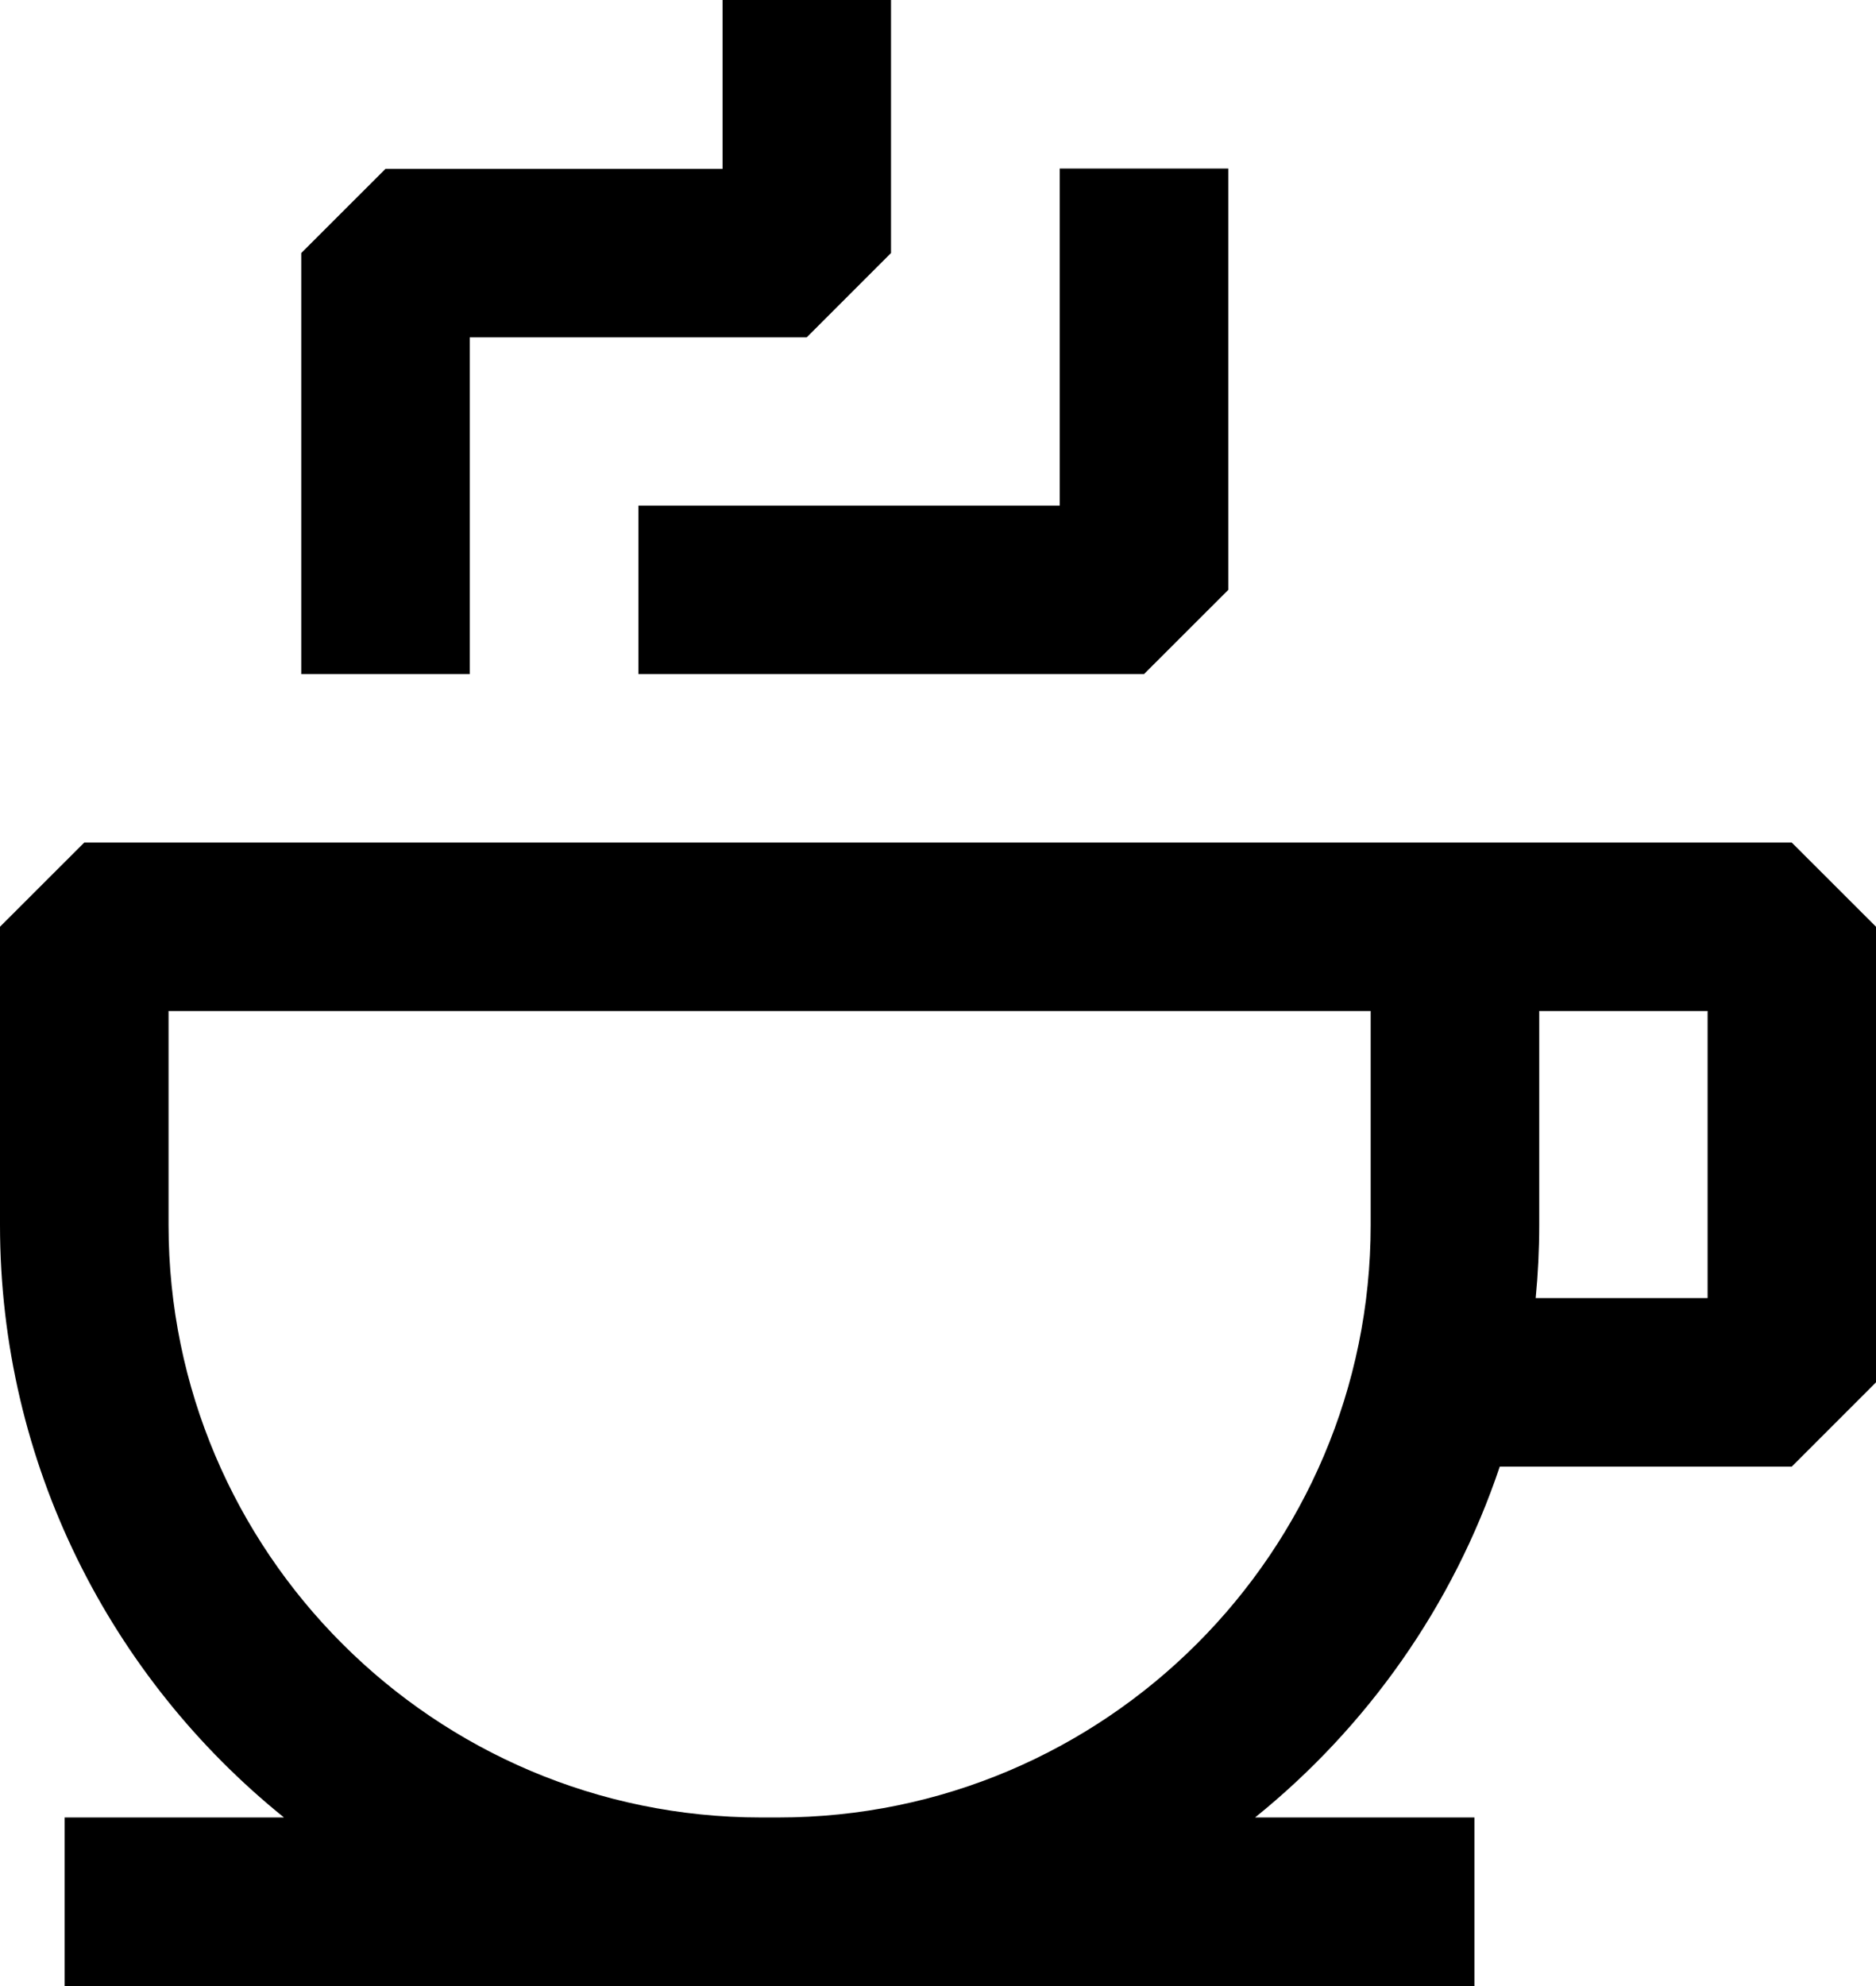 <?xml version="1.0" encoding="utf-8"?>
<!-- Generator: Adobe Illustrator 27.0.0, SVG Export Plug-In . SVG Version: 6.00 Build 0)  -->
<svg version="1.1" id="Camada_1" xmlns="http://www.w3.org/2000/svg" xmlns:xlink="http://www.w3.org/1999/xlink" x="0px" y="0px"
	 viewBox="0 0 232.4 245.97" style="enable-background:new 0 0 232.4 245.97;" xml:space="preserve">
<style type="text/css">
	.st0{fill:#002A3A;}
	.st1{fill:url(#SVGID_1_);}
	.st2{fill:url(#SVGID_00000052082607533697194450000000036346771161942180_);}
	.st3{fill:url(#SVGID_00000147184963023822945260000005068340329560896385_);}
	.st4{fill:url(#SVGID_00000067217629553848299400000004315684024285095353_);}
	.st5{fill:url(#SVGID_00000016755272093929531810000011771737823230770322_);}
	.st6{fill:url(#SVGID_00000031172467231732176650000010112822307662843314_);}
	.st7{fill:url(#SVGID_00000016777912750589719200000001803976577121683336_);}
	.st8{fill:url(#SVGID_00000103978913546581993610000006429696269473823411_);}
	.st9{fill:#062A39;}
	
		.st10{clip-path:url(#SVGID_00000176016008981502144040000014312764009045865113_);fill:url(#SVGID_00000114794753603831119730000011557710619225250200_);}
	
		.st11{clip-path:url(#SVGID_00000176016008981502144040000014312764009045865113_);fill:url(#SVGID_00000070806534566021217650000013453738055147516344_);}
	
		.st12{clip-path:url(#SVGID_00000176016008981502144040000014312764009045865113_);fill:url(#SVGID_00000112604529892932407820000004838450647681321141_);}
	
		.st13{clip-path:url(#SVGID_00000176016008981502144040000014312764009045865113_);fill:url(#SVGID_00000105385881037918988740000009874309856041417662_);}
	
		.st14{clip-path:url(#SVGID_00000176016008981502144040000014312764009045865113_);fill:url(#SVGID_00000118376105612612837600000009307715454889833601_);}
	
		.st15{clip-path:url(#SVGID_00000176016008981502144040000014312764009045865113_);fill:url(#SVGID_00000153671079704328024440000002860531324149109939_);}
	
		.st16{clip-path:url(#SVGID_00000176016008981502144040000014312764009045865113_);fill:url(#SVGID_00000137098007240456784700000008800601842336824763_);}
	
		.st17{clip-path:url(#SVGID_00000176016008981502144040000014312764009045865113_);fill:url(#SVGID_00000060750487039240765970000017316468072798326960_);}
	
		.st18{clip-path:url(#SVGID_00000176016008981502144040000014312764009045865113_);fill:url(#SVGID_00000149340766868688398480000014028353668420651664_);}
	
		.st19{clip-path:url(#SVGID_00000176016008981502144040000014312764009045865113_);fill:url(#SVGID_00000083782390999031815530000002910298317295859345_);}
	
		.st20{clip-path:url(#SVGID_00000176016008981502144040000014312764009045865113_);fill:url(#SVGID_00000058566051489082835950000006269474768984497587_);}
	
		.st21{clip-path:url(#SVGID_00000176016008981502144040000014312764009045865113_);fill:url(#SVGID_00000095332927236366633180000005837393211158451340_);}
	
		.st22{clip-path:url(#SVGID_00000176016008981502144040000014312764009045865113_);fill:url(#SVGID_00000029020868809569788350000011794944230681403823_);}
	
		.st23{clip-path:url(#SVGID_00000176016008981502144040000014312764009045865113_);fill:url(#SVGID_00000067238118204945553750000002723078445239603877_);}
	
		.st24{clip-path:url(#SVGID_00000176016008981502144040000014312764009045865113_);fill:url(#SVGID_00000149383162189041702050000001679446051353057672_);}
	
		.st25{clip-path:url(#SVGID_00000176016008981502144040000014312764009045865113_);fill:url(#SVGID_00000017504390623369703340000017805265596975986052_);}
	
		.st26{clip-path:url(#SVGID_00000176016008981502144040000014312764009045865113_);fill:url(#SVGID_00000047023466582993200350000008416271200243764637_);}
	
		.st27{clip-path:url(#SVGID_00000176016008981502144040000014312764009045865113_);fill:url(#SVGID_00000109750782168617881290000016832143519000260757_);}
	
		.st28{clip-path:url(#SVGID_00000176016008981502144040000014312764009045865113_);fill:url(#SVGID_00000001638991448523009810000004344283195751837341_);}
	
		.st29{clip-path:url(#SVGID_00000176016008981502144040000014312764009045865113_);fill:url(#SVGID_00000091714929646638691210000016089238397891073722_);}
	
		.st30{clip-path:url(#SVGID_00000176016008981502144040000014312764009045865113_);fill:url(#SVGID_00000070818645100671093560000002211920902913317787_);}
	
		.st31{clip-path:url(#SVGID_00000176016008981502144040000014312764009045865113_);fill:url(#SVGID_00000105397421955980092400000010427556640492339347_);}
	
		.st32{clip-path:url(#SVGID_00000176016008981502144040000014312764009045865113_);fill:url(#SVGID_00000127010118206395898910000004022926765511356857_);}
	
		.st33{clip-path:url(#SVGID_00000176016008981502144040000014312764009045865113_);fill:url(#SVGID_00000153682085269576150530000009739743138170969783_);}
	
		.st34{clip-path:url(#SVGID_00000176016008981502144040000014312764009045865113_);fill:url(#SVGID_00000130628020825884974900000017271417964711672489_);}
	
		.st35{clip-path:url(#SVGID_00000176016008981502144040000014312764009045865113_);fill:url(#SVGID_00000174591986280481265540000016840403692584029846_);}
	
		.st36{clip-path:url(#SVGID_00000176016008981502144040000014312764009045865113_);fill:url(#SVGID_00000127031011074783061790000011810406667854257332_);}
	
		.st37{clip-path:url(#SVGID_00000176016008981502144040000014312764009045865113_);fill:url(#SVGID_00000164496786303345738120000006213992042936568238_);}
	
		.st38{clip-path:url(#SVGID_00000176016008981502144040000014312764009045865113_);fill:url(#SVGID_00000102526492182918312660000007234097747404543647_);}
	
		.st39{clip-path:url(#SVGID_00000176016008981502144040000014312764009045865113_);fill:url(#SVGID_00000133493416264138748420000004933072248971887789_);}
	
		.st40{clip-path:url(#SVGID_00000176016008981502144040000014312764009045865113_);fill:url(#SVGID_00000090291667814743419280000013643172851084796863_);}
	
		.st41{clip-path:url(#SVGID_00000176016008981502144040000014312764009045865113_);fill:url(#SVGID_00000119798725814507872360000006768460147777111432_);}
	
		.st42{clip-path:url(#SVGID_00000176016008981502144040000014312764009045865113_);fill:url(#SVGID_00000058579403158313076000000009416716649124242584_);}
	
		.st43{clip-path:url(#SVGID_00000176016008981502144040000014312764009045865113_);fill:url(#SVGID_00000090987357169336790850000016070703287761024689_);}
	
		.st44{clip-path:url(#SVGID_00000176016008981502144040000014312764009045865113_);fill:url(#SVGID_00000011012012491133370050000002891881521168772011_);}
	
		.st45{clip-path:url(#SVGID_00000176016008981502144040000014312764009045865113_);fill:url(#SVGID_00000066518002420136421790000013614231705771768980_);}
	
		.st46{clip-path:url(#SVGID_00000176016008981502144040000014312764009045865113_);fill:url(#SVGID_00000155138720993768313310000010855188250663297193_);}
	
		.st47{clip-path:url(#SVGID_00000176016008981502144040000014312764009045865113_);fill:url(#SVGID_00000056402621646863636940000016620960125082109371_);}
	
		.st48{clip-path:url(#SVGID_00000176016008981502144040000014312764009045865113_);fill:url(#SVGID_00000031889632098400254110000008574273791733042347_);}
	
		.st49{clip-path:url(#SVGID_00000176016008981502144040000014312764009045865113_);fill:url(#SVGID_00000021832647692566980660000001668960592267750817_);}
	
		.st50{clip-path:url(#SVGID_00000176016008981502144040000014312764009045865113_);fill:url(#SVGID_00000072962577809476163380000015863251610768601525_);}
	
		.st51{clip-path:url(#SVGID_00000176016008981502144040000014312764009045865113_);fill:url(#SVGID_00000141436870174174764910000005402085553221337512_);}
	
		.st52{clip-path:url(#SVGID_00000176016008981502144040000014312764009045865113_);fill:url(#SVGID_00000174577276835554853060000010527745095427109265_);}
	
		.st53{clip-path:url(#SVGID_00000176016008981502144040000014312764009045865113_);fill:url(#SVGID_00000008854673399280858130000014196354400934693053_);}
	
		.st54{clip-path:url(#SVGID_00000176016008981502144040000014312764009045865113_);fill:url(#SVGID_00000131367865282200698700000012609432578121608887_);}
	
		.st55{clip-path:url(#SVGID_00000176016008981502144040000014312764009045865113_);fill:url(#SVGID_00000013884370638459268310000008431052019791078309_);}
	
		.st56{clip-path:url(#SVGID_00000176016008981502144040000014312764009045865113_);fill:url(#SVGID_00000019648000672670714870000004783615130533127837_);}
	
		.st57{clip-path:url(#SVGID_00000176016008981502144040000014312764009045865113_);fill:url(#SVGID_00000075876565389436280100000007633614458554127748_);}
	
		.st58{clip-path:url(#SVGID_00000176016008981502144040000014312764009045865113_);fill:url(#SVGID_00000153665972773204784890000011828834320934547896_);}
	
		.st59{clip-path:url(#SVGID_00000176016008981502144040000014312764009045865113_);fill:url(#SVGID_00000117673932640032327730000007390164579474713511_);}
	
		.st60{clip-path:url(#SVGID_00000176016008981502144040000014312764009045865113_);fill:url(#SVGID_00000006672487890331404750000010198658620012299663_);}
	
		.st61{clip-path:url(#SVGID_00000176016008981502144040000014312764009045865113_);fill:url(#SVGID_00000080916567525164897630000009078715840909729415_);}
	
		.st62{clip-path:url(#SVGID_00000176016008981502144040000014312764009045865113_);fill:url(#SVGID_00000062886364939050113970000011383842469596936626_);}
	
		.st63{clip-path:url(#SVGID_00000176016008981502144040000014312764009045865113_);fill:url(#SVGID_00000110439682291386244070000001524438085837511593_);}
	
		.st64{clip-path:url(#SVGID_00000176016008981502144040000014312764009045865113_);fill:url(#SVGID_00000065785660514766484220000010999849221445497486_);}
	
		.st65{clip-path:url(#SVGID_00000176016008981502144040000014312764009045865113_);fill:url(#SVGID_00000163779296379151383670000013922001915642666135_);}
	
		.st66{clip-path:url(#SVGID_00000176016008981502144040000014312764009045865113_);fill:url(#SVGID_00000018234202643008517910000010194436127751588245_);}
	
		.st67{clip-path:url(#SVGID_00000176016008981502144040000014312764009045865113_);fill:url(#SVGID_00000083065077460049456600000017791816035539766717_);}
	
		.st68{clip-path:url(#SVGID_00000176016008981502144040000014312764009045865113_);fill:url(#SVGID_00000070808746577243315030000000913665913470174097_);}
	
		.st69{clip-path:url(#SVGID_00000176016008981502144040000014312764009045865113_);fill:url(#SVGID_00000034061423539357461270000017309434364390905767_);}
	
		.st70{clip-path:url(#SVGID_00000176016008981502144040000014312764009045865113_);fill:url(#SVGID_00000051369527919672256430000005088461873004354749_);}
	
		.st71{clip-path:url(#SVGID_00000176016008981502144040000014312764009045865113_);fill:url(#SVGID_00000042708375411358732560000006455049229796111264_);}
	
		.st72{clip-path:url(#SVGID_00000176016008981502144040000014312764009045865113_);fill:url(#SVGID_00000087394145620425143160000005305618979677559226_);}
	
		.st73{clip-path:url(#SVGID_00000176016008981502144040000014312764009045865113_);fill:url(#SVGID_00000083048438663621048400000010462226835880119485_);}
	
		.st74{clip-path:url(#SVGID_00000176016008981502144040000014312764009045865113_);fill:url(#SVGID_00000116948414064970359580000007748998975469292971_);}
	
		.st75{clip-path:url(#SVGID_00000176016008981502144040000014312764009045865113_);fill:url(#SVGID_00000129188710608560815430000012258697815250938287_);}
	
		.st76{clip-path:url(#SVGID_00000116921659233241718030000012219788748139622287_);fill:url(#SVGID_00000085231420465575856720000002278684940112310446_);}
	
		.st77{clip-path:url(#SVGID_00000116921659233241718030000012219788748139622287_);fill:url(#SVGID_00000057147629667578203040000002227013168482520211_);}
	
		.st78{clip-path:url(#SVGID_00000116921659233241718030000012219788748139622287_);fill:url(#SVGID_00000031914502978116792950000008512967358092492455_);}
	
		.st79{clip-path:url(#SVGID_00000116921659233241718030000012219788748139622287_);fill:url(#SVGID_00000149373718746439363790000018380234156966457999_);}
	
		.st80{clip-path:url(#SVGID_00000116921659233241718030000012219788748139622287_);fill:url(#SVGID_00000064346763124197909700000013061753716445906874_);}
	
		.st81{clip-path:url(#SVGID_00000116921659233241718030000012219788748139622287_);fill:url(#SVGID_00000150064771861618512810000001724456240250204853_);}
	
		.st82{clip-path:url(#SVGID_00000116921659233241718030000012219788748139622287_);fill:url(#SVGID_00000031897092306653363790000012333039868760523172_);}
	
		.st83{clip-path:url(#SVGID_00000116921659233241718030000012219788748139622287_);fill:url(#SVGID_00000019649336919058358500000015764753947392751773_);}
	
		.st84{clip-path:url(#SVGID_00000116921659233241718030000012219788748139622287_);fill:url(#SVGID_00000013905860552877377760000013814370685850641792_);}
	
		.st85{clip-path:url(#SVGID_00000116921659233241718030000012219788748139622287_);fill:url(#SVGID_00000033366785034408571700000004669440585724036264_);}
	
		.st86{clip-path:url(#SVGID_00000116921659233241718030000012219788748139622287_);fill:url(#SVGID_00000128468995807872563350000005596986218031298749_);}
	
		.st87{clip-path:url(#SVGID_00000116951144123263024200000014788744739166063755_);fill:url(#SVGID_00000096052429545819896540000013110694720572113290_);}
	
		.st88{clip-path:url(#SVGID_00000116951144123263024200000014788744739166063755_);fill:url(#SVGID_00000014598175357683962250000009174051612816803209_);}
	
		.st89{clip-path:url(#SVGID_00000116951144123263024200000014788744739166063755_);fill:url(#SVGID_00000090979197129906847810000005867134632467229866_);}
	
		.st90{clip-path:url(#SVGID_00000116951144123263024200000014788744739166063755_);fill:url(#SVGID_00000179632427529676285150000015961994232435990406_);}
	
		.st91{clip-path:url(#SVGID_00000116951144123263024200000014788744739166063755_);fill:url(#SVGID_00000082361476766361041590000018298437604247022735_);}
	
		.st92{clip-path:url(#SVGID_00000116951144123263024200000014788744739166063755_);fill:url(#SVGID_00000128458827160750112190000013236208269427246725_);}
	
		.st93{clip-path:url(#SVGID_00000116951144123263024200000014788744739166063755_);fill:url(#SVGID_00000048462632109529585000000017566231054416465843_);}
	
		.st94{clip-path:url(#SVGID_00000116951144123263024200000014788744739166063755_);fill:url(#SVGID_00000108999850470511090080000002038779942825559980_);}
	
		.st95{clip-path:url(#SVGID_00000116951144123263024200000014788744739166063755_);fill:url(#SVGID_00000157272187462150852810000002471117151792172172_);}
	
		.st96{clip-path:url(#SVGID_00000116951144123263024200000014788744739166063755_);fill:url(#SVGID_00000148636611667978971350000004553918275737275014_);}
	
		.st97{clip-path:url(#SVGID_00000116951144123263024200000014788744739166063755_);fill:url(#SVGID_00000173160323181405601990000009403745893807021956_);}
	
		.st98{clip-path:url(#SVGID_00000029021610059523316420000000834276705445712575_);fill:url(#SVGID_00000165217633943166733720000001936555083710572204_);}
	
		.st99{clip-path:url(#SVGID_00000029021610059523316420000000834276705445712575_);fill:url(#SVGID_00000003078329195351723390000004475327480427896738_);}
	
		.st100{clip-path:url(#SVGID_00000029021610059523316420000000834276705445712575_);fill:url(#SVGID_00000020393979829072296570000017644495054869553343_);}
	
		.st101{clip-path:url(#SVGID_00000029021610059523316420000000834276705445712575_);fill:url(#SVGID_00000054961925868079832070000006293129075377082527_);}
	
		.st102{clip-path:url(#SVGID_00000029021610059523316420000000834276705445712575_);fill:url(#SVGID_00000128474830743043501410000015818463756326543266_);}
	
		.st103{clip-path:url(#SVGID_00000029021610059523316420000000834276705445712575_);fill:url(#SVGID_00000038388991458742108400000000790944621077608112_);}
	
		.st104{clip-path:url(#SVGID_00000029021610059523316420000000834276705445712575_);fill:url(#SVGID_00000060740567294651842080000009497683783882875057_);}
	
		.st105{clip-path:url(#SVGID_00000029021610059523316420000000834276705445712575_);fill:url(#SVGID_00000000182241411617848160000002519247723760373927_);}
	
		.st106{clip-path:url(#SVGID_00000029021610059523316420000000834276705445712575_);fill:url(#SVGID_00000129897093110941307570000007307870002521330873_);}
	
		.st107{clip-path:url(#SVGID_00000029021610059523316420000000834276705445712575_);fill:url(#SVGID_00000090982293345067988400000007373525877661740204_);}
	
		.st108{clip-path:url(#SVGID_00000029021610059523316420000000834276705445712575_);fill:url(#SVGID_00000065050543405387092050000009672557812916133034_);}
	.st109{fill-rule:evenodd;clip-rule:evenodd;fill:url(#SVGID_00000103963587385605156690000015552832048531151254_);}
	.st110{fill:#06223A;}
	.st111{fill:#0FD47A;}
	.st112{fill:#8A05A0;}
	.st113{fill:#ED252E;}
	.st114{fill:#FF7F33;}
	.st115{fill:url(#SVGID_00000087396422807797760760000011511270533263732910_);}
	.st116{fill:url(#SVGID_00000079487574761485608930000003976351795541183927_);}
	.st117{fill:url(#SVGID_00000065045597602770683630000017042650880898365623_);}
	.st118{fill:url(#SVGID_00000030450415635302601240000011604859843240120207_);}
	.st119{fill:#002239;}
	.st120{clip-path:url(#SVGID_00000044144813653388924680000017391934713564927409_);fill:#87189D;}
	.st121{clip-path:url(#SVGID_00000044144813653388924680000017391934713564927409_);fill:#86189D;}
	.st122{clip-path:url(#SVGID_00000044144813653388924680000017391934713564927409_);fill:#85189D;}
	.st123{clip-path:url(#SVGID_00000044144813653388924680000017391934713564927409_);fill:#84189D;}
	.st124{clip-path:url(#SVGID_00000044144813653388924680000017391934713564927409_);fill:#83189C;}
	.st125{clip-path:url(#SVGID_00000044144813653388924680000017391934713564927409_);fill:#82189C;}
	.st126{clip-path:url(#SVGID_00000044144813653388924680000017391934713564927409_);fill:#81189C;}
	.st127{clip-path:url(#SVGID_00000044144813653388924680000017391934713564927409_);fill:#80189C;}
	.st128{clip-path:url(#SVGID_00000044144813653388924680000017391934713564927409_);fill:#7F189C;}
	.st129{clip-path:url(#SVGID_00000044144813653388924680000017391934713564927409_);fill:#7E189C;}
	.st130{clip-path:url(#SVGID_00000044144813653388924680000017391934713564927409_);fill:#7D189C;}
	.st131{clip-path:url(#SVGID_00000044144813653388924680000017391934713564927409_);fill:#7C189C;}
	.st132{clip-path:url(#SVGID_00000044144813653388924680000017391934713564927409_);fill:#7B189B;}
	.st133{clip-path:url(#SVGID_00000044144813653388924680000017391934713564927409_);fill:#7A189B;}
	.st134{clip-path:url(#SVGID_00000044144813653388924680000017391934713564927409_);fill:#79199B;}
	.st135{clip-path:url(#SVGID_00000044144813653388924680000017391934713564927409_);fill:#78199B;}
	.st136{clip-path:url(#SVGID_00000044144813653388924680000017391934713564927409_);fill:#77199B;}
	.st137{clip-path:url(#SVGID_00000044144813653388924680000017391934713564927409_);fill:#76199B;}
	.st138{clip-path:url(#SVGID_00000044144813653388924680000017391934713564927409_);fill:#75199B;}
	.st139{clip-path:url(#SVGID_00000044144813653388924680000017391934713564927409_);fill:#74199B;}
	.st140{clip-path:url(#SVGID_00000044144813653388924680000017391934713564927409_);fill:#73199A;}
	.st141{clip-path:url(#SVGID_00000044144813653388924680000017391934713564927409_);fill:#72199A;}
	.st142{clip-path:url(#SVGID_00000044144813653388924680000017391934713564927409_);fill:#71199A;}
	.st143{clip-path:url(#SVGID_00000044144813653388924680000017391934713564927409_);fill:#70199A;}
	.st144{clip-path:url(#SVGID_00000044144813653388924680000017391934713564927409_);fill:#6F199A;}
	.st145{clip-path:url(#SVGID_00000044144813653388924680000017391934713564927409_);fill:#6E199A;}
	.st146{clip-path:url(#SVGID_00000044144813653388924680000017391934713564927409_);fill:#6D199A;}
	.st147{clip-path:url(#SVGID_00000044144813653388924680000017391934713564927409_);fill:#6C199A;}
	.st148{clip-path:url(#SVGID_00000044144813653388924680000017391934713564927409_);fill:#6B1999;}
	.st149{clip-path:url(#SVGID_00000044144813653388924680000017391934713564927409_);fill:#6A1999;}
	.st150{clip-path:url(#SVGID_00000044144813653388924680000017391934713564927409_);fill:#691999;}
	.st151{clip-path:url(#SVGID_00000044144813653388924680000017391934713564927409_);fill:#681999;}
	.st152{clip-path:url(#SVGID_00000044144813653388924680000017391934713564927409_);fill:#671999;}
	.st153{clip-path:url(#SVGID_00000044144813653388924680000017391934713564927409_);fill:#661999;}
	.st154{clip-path:url(#SVGID_00000044144813653388924680000017391934713564927409_);fill:#651999;}
	.st155{clip-path:url(#SVGID_00000044144813653388924680000017391934713564927409_);fill:#641999;}
	.st156{clip-path:url(#SVGID_00000044144813653388924680000017391934713564927409_);fill:#631998;}
	.st157{clip-path:url(#SVGID_00000044144813653388924680000017391934713564927409_);fill:#621998;}
	.st158{clip-path:url(#SVGID_00000044144813653388924680000017391934713564927409_);fill:#611998;}
	.st159{clip-path:url(#SVGID_00000044144813653388924680000017391934713564927409_);fill:#601998;}
	.st160{clip-path:url(#SVGID_00000044144813653388924680000017391934713564927409_);fill:#5F1998;}
	.st161{clip-path:url(#SVGID_00000044144813653388924680000017391934713564927409_);fill:#5E1998;}
	.st162{clip-path:url(#SVGID_00000044144813653388924680000017391934713564927409_);fill:#5D1A98;}
	.st163{clip-path:url(#SVGID_00000044144813653388924680000017391934713564927409_);fill:#5C1A98;}
	.st164{clip-path:url(#SVGID_00000044144813653388924680000017391934713564927409_);fill:#5B1A97;}
	.st165{clip-path:url(#SVGID_00000044144813653388924680000017391934713564927409_);fill:#5A1A97;}
	.st166{clip-path:url(#SVGID_00000044144813653388924680000017391934713564927409_);fill:#591A97;}
	.st167{clip-path:url(#SVGID_00000044144813653388924680000017391934713564927409_);fill:#581A97;}
	.st168{clip-path:url(#SVGID_00000044144813653388924680000017391934713564927409_);fill:#571A97;}
	.st169{clip-path:url(#SVGID_00000044144813653388924680000017391934713564927409_);fill:#561A97;}
	.st170{clip-path:url(#SVGID_00000044144813653388924680000017391934713564927409_);fill:#551A97;}
	.st171{clip-path:url(#SVGID_00000044144813653388924680000017391934713564927409_);fill:#541A97;}
	.st172{clip-path:url(#SVGID_00000044144813653388924680000017391934713564927409_);fill:#531A96;}
	.st173{clip-path:url(#SVGID_00000044144813653388924680000017391934713564927409_);fill:#521A96;}
	.st174{clip-path:url(#SVGID_00000044144813653388924680000017391934713564927409_);fill:#511A96;}
	.st175{clip-path:url(#SVGID_00000044144813653388924680000017391934713564927409_);fill:#501A96;}
	.st176{clip-path:url(#SVGID_00000044144813653388924680000017391934713564927409_);fill:#4E1A96;}
	.st177{clip-path:url(#SVGID_00000044144813653388924680000017391934713564927409_);fill:#4D1A96;}
	.st178{clip-path:url(#SVGID_00000044144813653388924680000017391934713564927409_);fill:#4C1A96;}
	.st179{clip-path:url(#SVGID_00000044144813653388924680000017391934713564927409_);fill:#4B1A96;}
	.st180{clip-path:url(#SVGID_00000044144813653388924680000017391934713564927409_);fill:#4A1A95;}
	.st181{clip-path:url(#SVGID_00000044144813653388924680000017391934713564927409_);fill:#491A95;}
	.st182{clip-path:url(#SVGID_00000044144813653388924680000017391934713564927409_);fill:#481A95;}
	.st183{clip-path:url(#SVGID_00000044144813653388924680000017391934713564927409_);fill:#471A95;}
	.st184{clip-path:url(#SVGID_00000044144813653388924680000017391934713564927409_);fill:#461A95;}
	.st185{clip-path:url(#SVGID_00000044144813653388924680000017391934713564927409_);fill:#451A95;}
	.st186{clip-path:url(#SVGID_00000044144813653388924680000017391934713564927409_);fill:#441A95;}
	.st187{clip-path:url(#SVGID_00000044144813653388924680000017391934713564927409_);fill:#431A95;}
	.st188{clip-path:url(#SVGID_00000044144813653388924680000017391934713564927409_);fill:#421A94;}
	.st189{clip-path:url(#SVGID_00000044144813653388924680000017391934713564927409_);fill:#411A94;}
	.st190{clip-path:url(#SVGID_00000044144813653388924680000017391934713564927409_);fill:#401B94;}
	.st191{clip-path:url(#SVGID_00000044144813653388924680000017391934713564927409_);fill:#3F1B94;}
	.st192{clip-path:url(#SVGID_00000044144813653388924680000017391934713564927409_);fill:#3E1B94;}
	.st193{clip-path:url(#SVGID_00000044144813653388924680000017391934713564927409_);fill:#3D1B94;}
	.st194{clip-path:url(#SVGID_00000044144813653388924680000017391934713564927409_);fill:#3C1B94;}
	.st195{clip-path:url(#SVGID_00000044144813653388924680000017391934713564927409_);fill:#3B1B94;}
	.st196{clip-path:url(#SVGID_00000044144813653388924680000017391934713564927409_);fill:#3A1B93;}
	.st197{clip-path:url(#SVGID_00000044144813653388924680000017391934713564927409_);fill:#391B93;}
	.st198{clip-path:url(#SVGID_00000044144813653388924680000017391934713564927409_);fill:#381B93;}
	.st199{clip-path:url(#SVGID_00000044144813653388924680000017391934713564927409_);fill:#371B93;}
	.st200{clip-path:url(#SVGID_00000044144813653388924680000017391934713564927409_);fill:#361B93;}
	.st201{clip-path:url(#SVGID_00000044144813653388924680000017391934713564927409_);fill:#351B93;}
	.st202{clip-path:url(#SVGID_00000044144813653388924680000017391934713564927409_);fill:#341B93;}
	.st203{clip-path:url(#SVGID_00000044144813653388924680000017391934713564927409_);fill:#331B93;}
	.st204{clip-path:url(#SVGID_00000044144813653388924680000017391934713564927409_);fill:#321B92;}
	.st205{clip-path:url(#SVGID_00000044144813653388924680000017391934713564927409_);fill:#311B92;}
	.st206{clip-path:url(#SVGID_00000044144813653388924680000017391934713564927409_);fill:#301B92;}
	.st207{clip-path:url(#SVGID_00000044144813653388924680000017391934713564927409_);fill:#2F1B92;}
	.st208{clip-path:url(#SVGID_00000044144813653388924680000017391934713564927409_);fill:#2E1B92;}
	.st209{clip-path:url(#SVGID_00000044144813653388924680000017391934713564927409_);fill:#2D1B92;}
	.st210{clip-path:url(#SVGID_00000044144813653388924680000017391934713564927409_);fill:#2C1B92;}
	.st211{clip-path:url(#SVGID_00000044144813653388924680000017391934713564927409_);fill:#2B1B92;}
	.st212{clip-path:url(#SVGID_00000044144813653388924680000017391934713564927409_);fill:#2A1B91;}
	.st213{clip-path:url(#SVGID_00000044144813653388924680000017391934713564927409_);fill:#291B91;}
	.st214{clip-path:url(#SVGID_00000044144813653388924680000017391934713564927409_);fill:#281B91;}
	.st215{clip-path:url(#SVGID_00000044144813653388924680000017391934713564927409_);fill:#271B91;}
	.st216{clip-path:url(#SVGID_00000044144813653388924680000017391934713564927409_);fill:#261B91;}
	.st217{clip-path:url(#SVGID_00000044144813653388924680000017391934713564927409_);fill:#251B91;}
	.st218{clip-path:url(#SVGID_00000044144813653388924680000017391934713564927409_);fill:#241C91;}
	.st219{clip-path:url(#SVGID_00000044144813653388924680000017391934713564927409_);fill:#231C91;}
	.st220{clip-path:url(#SVGID_00000044144813653388924680000017391934713564927409_);fill:#221C90;}
	.st221{clip-path:url(#SVGID_00000044144813653388924680000017391934713564927409_);fill:#211C90;}
	.st222{clip-path:url(#SVGID_00000044144813653388924680000017391934713564927409_);fill:#201C90;}
	.st223{clip-path:url(#SVGID_00000044144813653388924680000017391934713564927409_);fill:#1F1C90;}
	.st224{clip-path:url(#SVGID_00000044144813653388924680000017391934713564927409_);fill:#1E1C90;}
	.st225{clip-path:url(#SVGID_00000044144813653388924680000017391934713564927409_);fill:#1D1C90;}
	.st226{clip-path:url(#SVGID_00000044144813653388924680000017391934713564927409_);fill:#1C1C90;}
	.st227{clip-path:url(#SVGID_00000044144813653388924680000017391934713564927409_);fill:#1B1C90;}
	.st228{clip-path:url(#SVGID_00000044144813653388924680000017391934713564927409_);fill:#1A1C8F;}
	.st229{clip-path:url(#SVGID_00000044144813653388924680000017391934713564927409_);fill:#191C8F;}
	.st230{clip-path:url(#SVGID_00000044144813653388924680000017391934713564927409_);fill:#181C8F;}
	.st231{clip-path:url(#SVGID_00000044144813653388924680000017391934713564927409_);fill:#171C8F;}
	.st232{fill:url(#SVGID_00000026864596393060864970000009217490521746068866_);}
	.st233{fill:none;}
	.st234{fill:url(#SVGID_00000133487684555653643890000006450953887238513822_);}
	.st235{fill:url(#SVGID_00000063612751485096034170000009106903167694129296_);}
	.st236{fill:url(#SVGID_00000124841794709794071350000013852010712313626794_);}
	.st237{fill:url(#SVGID_00000153683520135668429820000009546953908622708144_);}
	.st238{fill:url(#SVGID_00000134928874556708155920000006056407813330041496_);}
	.st239{fill:url(#SVGID_00000092440693921231883560000007902829880977891775_);}
	.st240{fill:url(#SVGID_00000118362930062979810760000011443540932221946796_);}
	.st241{fill:url(#SVGID_00000100380222259426892860000013583379233986954943_);}
	.st242{fill:url(#SVGID_00000023982868354980522600000014841816219767806860_);}
	.st243{fill:url(#SVGID_00000178886162602740530800000007023417870946409134_);}
	.st244{fill:url(#SVGID_00000042701667797834533780000014938931071870617227_);}
	.st245{fill:url(#SVGID_00000021801020568196344910000008344830255239833277_);}
	.st246{fill:url(#SVGID_00000059284607401516968440000011789888069541376169_);}
	.st247{fill:url(#SVGID_00000145774719608573799130000011222330454938254260_);}
	.st248{fill:url(#SVGID_00000106865347930091405740000013402959100236704145_);}
	.st249{fill:url(#SVGID_00000141450828824115608320000016455914671842045834_);}
	.st250{fill:url(#SVGID_00000033352417096267147530000000789360210618159278_);}
	.st251{fill:url(#SVGID_00000051344882958372403680000001779303248729756575_);}
	.st252{fill:#26D07C;}
	.st253{clip-path:url(#SVGID_00000053546727740118356900000012374815597246074768_);fill:#F45B6E;}
	.st254{clip-path:url(#SVGID_00000053546727740118356900000012374815597246074768_);fill:#F45C6D;}
	.st255{clip-path:url(#SVGID_00000053546727740118356900000012374815597246074768_);fill:#F45C6C;}
	.st256{clip-path:url(#SVGID_00000053546727740118356900000012374815597246074768_);fill:#F55D6B;}
	.st257{clip-path:url(#SVGID_00000053546727740118356900000012374815597246074768_);fill:#F55E6A;}
	.st258{clip-path:url(#SVGID_00000053546727740118356900000012374815597246074768_);fill:#F55F69;}
	.st259{clip-path:url(#SVGID_00000053546727740118356900000012374815597246074768_);fill:#F56068;}
	.st260{clip-path:url(#SVGID_00000053546727740118356900000012374815597246074768_);fill:#F66067;}
	.st261{clip-path:url(#SVGID_00000053546727740118356900000012374815597246074768_);fill:#F66166;}
	.st262{clip-path:url(#SVGID_00000053546727740118356900000012374815597246074768_);fill:#F66265;}
	.st263{clip-path:url(#SVGID_00000053546727740118356900000012374815597246074768_);fill:#F66364;}
	.st264{clip-path:url(#SVGID_00000053546727740118356900000012374815597246074768_);fill:#F76463;}
	.st265{clip-path:url(#SVGID_00000053546727740118356900000012374815597246074768_);fill:#F76562;}
	.st266{clip-path:url(#SVGID_00000053546727740118356900000012374815597246074768_);fill:#F76560;}
	.st267{clip-path:url(#SVGID_00000053546727740118356900000012374815597246074768_);fill:#F7665F;}
	.st268{clip-path:url(#SVGID_00000053546727740118356900000012374815597246074768_);fill:#F8675E;}
	.st269{clip-path:url(#SVGID_00000053546727740118356900000012374815597246074768_);fill:#F8685D;}
	.st270{clip-path:url(#SVGID_00000053546727740118356900000012374815597246074768_);fill:#F8695C;}
	.st271{clip-path:url(#SVGID_00000053546727740118356900000012374815597246074768_);fill:#F86A5B;}
	.st272{clip-path:url(#SVGID_00000053546727740118356900000012374815597246074768_);fill:#F96A5A;}
	.st273{clip-path:url(#SVGID_00000053546727740118356900000012374815597246074768_);fill:#F96B59;}
	.st274{clip-path:url(#SVGID_00000053546727740118356900000012374815597246074768_);fill:#F96C58;}
	.st275{clip-path:url(#SVGID_00000053546727740118356900000012374815597246074768_);fill:#F96D57;}
	.st276{clip-path:url(#SVGID_00000053546727740118356900000012374815597246074768_);fill:#FA6E56;}
	.st277{clip-path:url(#SVGID_00000053546727740118356900000012374815597246074768_);fill:#FA6E55;}
	.st278{clip-path:url(#SVGID_00000053546727740118356900000012374815597246074768_);fill:#FA6F54;}
	.st279{clip-path:url(#SVGID_00000053546727740118356900000012374815597246074768_);fill:#FA7053;}
	.st280{clip-path:url(#SVGID_00000053546727740118356900000012374815597246074768_);fill:#FB7152;}
	.st281{clip-path:url(#SVGID_00000053546727740118356900000012374815597246074768_);fill:#FB7251;}
	.st282{clip-path:url(#SVGID_00000053546727740118356900000012374815597246074768_);fill:#F25575;}
	.st283{clip-path:url(#SVGID_00000053546727740118356900000012374815597246074768_);fill:#F25674;}
	.st284{clip-path:url(#SVGID_00000053546727740118356900000012374815597246074768_);fill:#F35773;}
	.st285{clip-path:url(#SVGID_00000053546727740118356900000012374815597246074768_);fill:#F35772;}
	.st286{clip-path:url(#SVGID_00000053546727740118356900000012374815597246074768_);fill:#F35871;}
	.st287{clip-path:url(#SVGID_00000053546727740118356900000012374815597246074768_);fill:#F35970;}
	.st288{clip-path:url(#SVGID_00000053546727740118356900000012374815597246074768_);fill:#F45A6F;}
	.st289{clip-path:url(#SVGID_00000053546727740118356900000012374815597246074768_);fill:#FB7350;}
	.st290{clip-path:url(#SVGID_00000053546727740118356900000012374815597246074768_);fill:#FB734F;}
	.st291{clip-path:url(#SVGID_00000053546727740118356900000012374815597246074768_);fill:#FC744E;}
	.st292{clip-path:url(#SVGID_00000053546727740118356900000012374815597246074768_);fill:#FC754D;}
	.st293{clip-path:url(#SVGID_00000053546727740118356900000012374815597246074768_);fill:#FC764C;}
	.st294{clip-path:url(#SVGID_00000053546727740118356900000012374815597246074768_);fill:#FC774B;}
	.st295{clip-path:url(#SVGID_00000010273577338245481600000006285506802123735479_);fill:#F55F69;}
	.st296{clip-path:url(#SVGID_00000114761254005038022030000003651252807396441017_);fill:#F66067;}
	.st297{clip-path:url(#SVGID_00000114761254005038022030000003651252807396441017_);fill:#F66166;}
	.st298{clip-path:url(#SVGID_00000114761254005038022030000003651252807396441017_);fill:#F66265;}
	.st299{clip-path:url(#SVGID_00000114761254005038022030000003651252807396441017_);fill:#F66364;}
	.st300{clip-path:url(#SVGID_00000114761254005038022030000003651252807396441017_);fill:#F76463;}
	.st301{clip-path:url(#SVGID_00000114761254005038022030000003651252807396441017_);fill:#F76562;}
	.st302{clip-path:url(#SVGID_00000114761254005038022030000003651252807396441017_);fill:#F76560;}
	.st303{clip-path:url(#SVGID_00000114761254005038022030000003651252807396441017_);fill:#F7665F;}
	.st304{clip-path:url(#SVGID_00000114761254005038022030000003651252807396441017_);fill:#F8675E;}
	.st305{clip-path:url(#SVGID_00000114761254005038022030000003651252807396441017_);fill:#F8685D;}
	.st306{clip-path:url(#SVGID_00000114761254005038022030000003651252807396441017_);fill:#F8695C;}
	.st307{clip-path:url(#SVGID_00000114761254005038022030000003651252807396441017_);fill:#F86A5B;}
	.st308{clip-path:url(#SVGID_00000114761254005038022030000003651252807396441017_);fill:#F96A5A;}
	.st309{clip-path:url(#SVGID_00000114761254005038022030000003651252807396441017_);fill:#F96B59;}
	.st310{clip-path:url(#SVGID_00000114761254005038022030000003651252807396441017_);fill:#F96C58;}
	.st311{clip-path:url(#SVGID_00000114761254005038022030000003651252807396441017_);fill:#F96D57;}
	.st312{clip-path:url(#SVGID_00000114761254005038022030000003651252807396441017_);fill:#FA6E56;}
	.st313{clip-path:url(#SVGID_00000114761254005038022030000003651252807396441017_);fill:#FA6E55;}
	.st314{clip-path:url(#SVGID_00000114761254005038022030000003651252807396441017_);fill:#FA6F54;}
	.st315{clip-path:url(#SVGID_00000114761254005038022030000003651252807396441017_);fill:#FA7053;}
	.st316{clip-path:url(#SVGID_00000114761254005038022030000003651252807396441017_);fill:#FB7152;}
	.st317{clip-path:url(#SVGID_00000114761254005038022030000003651252807396441017_);fill:#FB7251;}
	.st318{clip-path:url(#SVGID_00000114761254005038022030000003651252807396441017_);fill:#FB7350;}
	.st319{clip-path:url(#SVGID_00000114761254005038022030000003651252807396441017_);fill:#FB734F;}
	.st320{clip-path:url(#SVGID_00000114761254005038022030000003651252807396441017_);fill:#FC744E;}
	.st321{clip-path:url(#SVGID_00000114761254005038022030000003651252807396441017_);fill:#FC754D;}
	.st322{clip-path:url(#SVGID_00000114761254005038022030000003651252807396441017_);fill:#FC764C;}
	.st323{clip-path:url(#SVGID_00000114761254005038022030000003651252807396441017_);fill:#FC774B;}
	.st324{clip-path:url(#SVGID_00000114761254005038022030000003651252807396441017_);fill:#FD784A;}
	.st325{clip-path:url(#SVGID_00000114761254005038022030000003651252807396441017_);fill:#FD7849;}
	.st326{clip-path:url(#SVGID_00000114761254005038022030000003651252807396441017_);fill:#FD7948;}
	.st327{clip-path:url(#SVGID_00000114761254005038022030000003651252807396441017_);fill:#FD7A47;}
	.st328{clip-path:url(#SVGID_00000114761254005038022030000003651252807396441017_);fill:#FE7B46;}
	.st329{clip-path:url(#SVGID_00000114761254005038022030000003651252807396441017_);fill:#FE7C45;}
	.st330{clip-path:url(#SVGID_00000114761254005038022030000003651252807396441017_);fill:#FE7D44;}
	.st331{clip-path:url(#SVGID_00000114761254005038022030000003651252807396441017_);fill:#FE7D43;}
	.st332{clip-path:url(#SVGID_00000114761254005038022030000003651252807396441017_);fill:#FF7E42;}
	.st333{clip-path:url(#SVGID_00000114761254005038022030000003651252807396441017_);fill:#FF7F41;}
	.st334{clip-path:url(#SVGID_00000114761254005038022030000003651252807396441017_);fill:#F45C6D;}
	.st335{clip-path:url(#SVGID_00000114761254005038022030000003651252807396441017_);fill:#F45C6C;}
	.st336{clip-path:url(#SVGID_00000114761254005038022030000003651252807396441017_);fill:#F55D6B;}
	.st337{clip-path:url(#SVGID_00000114761254005038022030000003651252807396441017_);fill:#F55E6A;}
	.st338{clip-path:url(#SVGID_00000114761254005038022030000003651252807396441017_);fill:#F55F69;}
	.st339{clip-path:url(#SVGID_00000114761254005038022030000003651252807396441017_);fill:#F56068;}
	.st340{clip-path:url(#SVGID_00000136410527915482698240000011848810659437914294_);fill:#F66166;}
	.st341{clip-path:url(#SVGID_00000136410527915482698240000011848810659437914294_);fill:#F66265;}
	.st342{clip-path:url(#SVGID_00000136410527915482698240000011848810659437914294_);fill:#F66364;}
	.st343{clip-path:url(#SVGID_00000136410527915482698240000011848810659437914294_);fill:#F76463;}
	.st344{clip-path:url(#SVGID_00000136410527915482698240000011848810659437914294_);fill:#F76562;}
	.st345{clip-path:url(#SVGID_00000136410527915482698240000011848810659437914294_);fill:#F76560;}
	.st346{clip-path:url(#SVGID_00000136410527915482698240000011848810659437914294_);fill:#F7665F;}
	.st347{clip-path:url(#SVGID_00000136410527915482698240000011848810659437914294_);fill:#F8675E;}
	.st348{clip-path:url(#SVGID_00000136410527915482698240000011848810659437914294_);fill:#F8685D;}
	.st349{clip-path:url(#SVGID_00000136410527915482698240000011848810659437914294_);fill:#F8695C;}
	.st350{clip-path:url(#SVGID_00000136410527915482698240000011848810659437914294_);fill:#F86A5B;}
	.st351{clip-path:url(#SVGID_00000136410527915482698240000011848810659437914294_);fill:#F96A5A;}
	.st352{clip-path:url(#SVGID_00000136410527915482698240000011848810659437914294_);fill:#F96B59;}
	.st353{clip-path:url(#SVGID_00000136410527915482698240000011848810659437914294_);fill:#F96C58;}
	.st354{clip-path:url(#SVGID_00000136410527915482698240000011848810659437914294_);fill:#F96D57;}
	.st355{clip-path:url(#SVGID_00000136410527915482698240000011848810659437914294_);fill:#FA6E56;}
	.st356{clip-path:url(#SVGID_00000136410527915482698240000011848810659437914294_);fill:#FA6E55;}
	.st357{clip-path:url(#SVGID_00000136410527915482698240000011848810659437914294_);fill:#FA6F54;}
	.st358{clip-path:url(#SVGID_00000023993321736882996760000007613050186011213696_);fill:#F45B6E;}
	.st359{clip-path:url(#SVGID_00000023993321736882996760000007613050186011213696_);fill:#F45C6D;}
	.st360{clip-path:url(#SVGID_00000023993321736882996760000007613050186011213696_);fill:#F45C6C;}
	.st361{clip-path:url(#SVGID_00000023993321736882996760000007613050186011213696_);fill:#F55D6B;}
	.st362{clip-path:url(#SVGID_00000023993321736882996760000007613050186011213696_);fill:#F55E6A;}
	.st363{clip-path:url(#SVGID_00000023993321736882996760000007613050186011213696_);fill:#F55F69;}
	.st364{clip-path:url(#SVGID_00000023993321736882996760000007613050186011213696_);fill:#F56068;}
	.st365{clip-path:url(#SVGID_00000023993321736882996760000007613050186011213696_);fill:#F66067;}
	.st366{clip-path:url(#SVGID_00000023993321736882996760000007613050186011213696_);fill:#F66166;}
	.st367{clip-path:url(#SVGID_00000023993321736882996760000007613050186011213696_);fill:#F66265;}
	.st368{clip-path:url(#SVGID_00000023993321736882996760000007613050186011213696_);fill:#F66364;}
	.st369{clip-path:url(#SVGID_00000023993321736882996760000007613050186011213696_);fill:#F76463;}
	.st370{clip-path:url(#SVGID_00000023993321736882996760000007613050186011213696_);fill:#F76562;}
	.st371{clip-path:url(#SVGID_00000023993321736882996760000007613050186011213696_);fill:#F76560;}
	.st372{clip-path:url(#SVGID_00000023993321736882996760000007613050186011213696_);fill:#F7665F;}
	.st373{clip-path:url(#SVGID_00000023993321736882996760000007613050186011213696_);fill:#F8675E;}
	.st374{clip-path:url(#SVGID_00000144338901880228955850000017554610799057348028_);fill:#F04E7D;}
	.st375{clip-path:url(#SVGID_00000144338901880228955850000017554610799057348028_);fill:#F04F7C;}
	.st376{clip-path:url(#SVGID_00000144338901880228955850000017554610799057348028_);fill:#F1507B;}
	.st377{clip-path:url(#SVGID_00000144338901880228955850000017554610799057348028_);fill:#F1517A;}
	.st378{clip-path:url(#SVGID_00000144338901880228955850000017554610799057348028_);fill:#F15279;}
	.st379{clip-path:url(#SVGID_00000144338901880228955850000017554610799057348028_);fill:#F15278;}
	.st380{clip-path:url(#SVGID_00000144338901880228955850000017554610799057348028_);fill:#F25377;}
	.st381{clip-path:url(#SVGID_00000144338901880228955850000017554610799057348028_);fill:#F25476;}
	.st382{clip-path:url(#SVGID_00000144338901880228955850000017554610799057348028_);fill:#F25575;}
	.st383{clip-path:url(#SVGID_00000144338901880228955850000017554610799057348028_);fill:#F25674;}
	.st384{clip-path:url(#SVGID_00000144338901880228955850000017554610799057348028_);fill:#F35773;}
	.st385{clip-path:url(#SVGID_00000144338901880228955850000017554610799057348028_);fill:#F35772;}
	.st386{clip-path:url(#SVGID_00000144338901880228955850000017554610799057348028_);fill:#F35871;}
	.st387{clip-path:url(#SVGID_00000144338901880228955850000017554610799057348028_);fill:#F35970;}
	.st388{clip-path:url(#SVGID_00000144338901880228955850000017554610799057348028_);fill:#F45A6F;}
	.st389{clip-path:url(#SVGID_00000144338901880228955850000017554610799057348028_);fill:#F45B6E;}
	.st390{clip-path:url(#SVGID_00000144338901880228955850000017554610799057348028_);fill:#F45C6D;}
	.st391{clip-path:url(#SVGID_00000114752310418160552760000011033871807151718324_);fill:#19B197;}
	.st392{clip-path:url(#SVGID_00000114752310418160552760000011033871807151718324_);fill:#19B296;}
	.st393{clip-path:url(#SVGID_00000114752310418160552760000011033871807151718324_);fill:#19B395;}
	.st394{clip-path:url(#SVGID_00000114752310418160552760000011033871807151718324_);fill:#1AB494;}
	.st395{clip-path:url(#SVGID_00000114752310418160552760000011033871807151718324_);fill:#1AB593;}
	.st396{clip-path:url(#SVGID_00000114752310418160552760000011033871807151718324_);fill:#1BB692;}
	.st397{clip-path:url(#SVGID_00000114752310418160552760000011033871807151718324_);fill:#1BB792;}
	.st398{clip-path:url(#SVGID_00000114752310418160552760000011033871807151718324_);fill:#1CB891;}
	.st399{clip-path:url(#SVGID_00000114752310418160552760000011033871807151718324_);fill:#1CB990;}
	.st400{clip-path:url(#SVGID_00000114752310418160552760000011033871807151718324_);fill:#1DBA8F;}
	.st401{clip-path:url(#SVGID_00000114752310418160552760000011033871807151718324_);fill:#1DBB8E;}
	.st402{clip-path:url(#SVGID_00000114752310418160552760000011033871807151718324_);fill:#1DBC8D;}
	.st403{clip-path:url(#SVGID_00000114752310418160552760000011033871807151718324_);fill:#1EBD8C;}
	.st404{clip-path:url(#SVGID_00000114752310418160552760000011033871807151718324_);fill:#1EBE8C;}
	.st405{clip-path:url(#SVGID_00000114752310418160552760000011033871807151718324_);fill:#1FBF8B;}
	.st406{clip-path:url(#SVGID_00000114752310418160552760000011033871807151718324_);fill:#1FC08A;}
	.st407{clip-path:url(#SVGID_00000114752310418160552760000011033871807151718324_);fill:#20C189;}
	.st408{clip-path:url(#SVGID_00000114752310418160552760000011033871807151718324_);fill:#20C288;}
	.st409{clip-path:url(#SVGID_00000114752310418160552760000011033871807151718324_);fill:#20C387;}
	.st410{clip-path:url(#SVGID_00000114752310418160552760000011033871807151718324_);fill:#21C486;}
	.st411{clip-path:url(#SVGID_00000114752310418160552760000011033871807151718324_);fill:#21C586;}
	.st412{clip-path:url(#SVGID_00000114752310418160552760000011033871807151718324_);fill:#22C685;}
	.st413{clip-path:url(#SVGID_00000139263925208567445190000007415510256309482660_);fill:#0A8DB5;}
	.st414{clip-path:url(#SVGID_00000139263925208567445190000007415510256309482660_);fill:#0A8EB4;}
	.st415{clip-path:url(#SVGID_00000139263925208567445190000007415510256309482660_);fill:#0A8FB3;}
	.st416{clip-path:url(#SVGID_00000139263925208567445190000007415510256309482660_);fill:#0B90B2;}
	.st417{clip-path:url(#SVGID_00000139263925208567445190000007415510256309482660_);fill:#0B91B2;}
	.st418{clip-path:url(#SVGID_00000139263925208567445190000007415510256309482660_);fill:#0C92B1;}
	.st419{clip-path:url(#SVGID_00000139263925208567445190000007415510256309482660_);fill:#0C93B0;}
	.st420{clip-path:url(#SVGID_00000139263925208567445190000007415510256309482660_);fill:#0D94AF;}
	.st421{clip-path:url(#SVGID_00000139263925208567445190000007415510256309482660_);fill:#0D95AE;}
	.st422{clip-path:url(#SVGID_00000139263925208567445190000007415510256309482660_);fill:#0D96AD;}
	.st423{clip-path:url(#SVGID_00000139263925208567445190000007415510256309482660_);fill:#0E97AC;}
	.st424{clip-path:url(#SVGID_00000139263925208567445190000007415510256309482660_);fill:#0E98AC;}
	.st425{clip-path:url(#SVGID_00000139263925208567445190000007415510256309482660_);fill:#0F99AB;}
	.st426{clip-path:url(#SVGID_00000139263925208567445190000007415510256309482660_);fill:#0F9AAA;}
	.st427{clip-path:url(#SVGID_00000139263925208567445190000007415510256309482660_);fill:#109BA9;}
	.st428{clip-path:url(#SVGID_00000139263925208567445190000007415510256309482660_);fill:#109CA8;}
	.st429{clip-path:url(#SVGID_00000139263925208567445190000007415510256309482660_);fill:#109DA7;}
	.st430{clip-path:url(#SVGID_00000139263925208567445190000007415510256309482660_);fill:#119EA6;}
	.st431{clip-path:url(#SVGID_00000139263925208567445190000007415510256309482660_);fill:#119FA5;}
	.st432{clip-path:url(#SVGID_00000139263925208567445190000007415510256309482660_);fill:#12A0A5;}
	.st433{clip-path:url(#SVGID_00000139263925208567445190000007415510256309482660_);fill:#12A1A4;}
	.st434{clip-path:url(#SVGID_00000139263925208567445190000007415510256309482660_);fill:#13A2A3;}
	.st435{clip-path:url(#SVGID_00000139263925208567445190000007415510256309482660_);fill:#13A4A2;}
	.st436{clip-path:url(#SVGID_00000104698498369523992040000006891228379022108320_);fill:#1CB891;}
	.st437{clip-path:url(#SVGID_00000104698498369523992040000006891228379022108320_);fill:#1CB990;}
	.st438{clip-path:url(#SVGID_00000104698498369523992040000006891228379022108320_);fill:#1DBA8F;}
	.st439{clip-path:url(#SVGID_00000104698498369523992040000006891228379022108320_);fill:#1DBB8E;}
	.st440{clip-path:url(#SVGID_00000104698498369523992040000006891228379022108320_);fill:#1DBC8D;}
	.st441{clip-path:url(#SVGID_00000104698498369523992040000006891228379022108320_);fill:#1EBD8C;}
	.st442{clip-path:url(#SVGID_00000104698498369523992040000006891228379022108320_);fill:#1EBE8C;}
	.st443{clip-path:url(#SVGID_00000104698498369523992040000006891228379022108320_);fill:#1FBF8B;}
	.st444{clip-path:url(#SVGID_00000104698498369523992040000006891228379022108320_);fill:#1FC08A;}
	.st445{clip-path:url(#SVGID_00000104698498369523992040000006891228379022108320_);fill:#20C189;}
	.st446{clip-path:url(#SVGID_00000104698498369523992040000006891228379022108320_);fill:#20C288;}
	.st447{clip-path:url(#SVGID_00000104698498369523992040000006891228379022108320_);fill:#20C387;}
	.st448{clip-path:url(#SVGID_00000104698498369523992040000006891228379022108320_);fill:#21C486;}
	.st449{clip-path:url(#SVGID_00000104698498369523992040000006891228379022108320_);fill:#21C586;}
	.st450{clip-path:url(#SVGID_00000104698498369523992040000006891228379022108320_);fill:#22C685;}
	.st451{clip-path:url(#SVGID_00000104698498369523992040000006891228379022108320_);fill:#22C784;}
	.st452{clip-path:url(#SVGID_00000104698498369523992040000006891228379022108320_);fill:#23C883;}
	.st453{clip-path:url(#SVGID_00000104698498369523992040000006891228379022108320_);fill:#23C982;}
	.st454{clip-path:url(#SVGID_00000104698498369523992040000006891228379022108320_);fill:#23CA81;}
	.st455{clip-path:url(#SVGID_00000104698498369523992040000006891228379022108320_);fill:#24CB80;}
	.st456{clip-path:url(#SVGID_00000104698498369523992040000006891228379022108320_);fill:#24CC7F;}
	.st457{clip-path:url(#SVGID_00000104698498369523992040000006891228379022108320_);fill:#25CD7F;}
	.st458{clip-path:url(#SVGID_00000104698498369523992040000006891228379022108320_);fill:#25CE7E;}
	.st459{clip-path:url(#SVGID_00000104698498369523992040000006891228379022108320_);fill:#26CF7D;}
	.st460{clip-path:url(#SVGID_00000104698498369523992040000006891228379022108320_);fill:#26D07C;}
	.st461{clip-path:url(#SVGID_00000079469005469662910240000017537569436499751574_);fill:#0077C8;}
	.st462{clip-path:url(#SVGID_00000079469005469662910240000017537569436499751574_);fill:#0078C7;}
	.st463{clip-path:url(#SVGID_00000079469005469662910240000017537569436499751574_);fill:#0179C6;}
	.st464{clip-path:url(#SVGID_00000079469005469662910240000017537569436499751574_);fill:#017AC5;}
	.st465{clip-path:url(#SVGID_00000079469005469662910240000017537569436499751574_);fill:#027BC5;}
	.st466{clip-path:url(#SVGID_00000079469005469662910240000017537569436499751574_);fill:#027CC4;}
	.st467{clip-path:url(#SVGID_00000079469005469662910240000017537569436499751574_);fill:#037DC3;}
	.st468{clip-path:url(#SVGID_00000079469005469662910240000017537569436499751574_);fill:#037EC2;}
	.st469{clip-path:url(#SVGID_00000079469005469662910240000017537569436499751574_);fill:#037FC1;}
	.st470{clip-path:url(#SVGID_00000079469005469662910240000017537569436499751574_);fill:#0480C0;}
	.st471{clip-path:url(#SVGID_00000079469005469662910240000017537569436499751574_);fill:#0481BF;}
	.st472{clip-path:url(#SVGID_00000079469005469662910240000017537569436499751574_);fill:#0582BF;}
	.st473{clip-path:url(#SVGID_00000079469005469662910240000017537569436499751574_);fill:#0583BE;}
	.st474{clip-path:url(#SVGID_00000079469005469662910240000017537569436499751574_);fill:#0684BD;}
	.st475{clip-path:url(#SVGID_00000079469005469662910240000017537569436499751574_);fill:#0685BC;}
	.st476{clip-path:url(#SVGID_00000079469005469662910240000017537569436499751574_);fill:#0686BB;}
	.st477{clip-path:url(#SVGID_00000079469005469662910240000017537569436499751574_);fill:#0787BA;}
	.st478{clip-path:url(#SVGID_00000079469005469662910240000017537569436499751574_);fill:#0788B9;}
	.st479{clip-path:url(#SVGID_00000079469005469662910240000017537569436499751574_);fill:#0889B8;}
	.st480{clip-path:url(#SVGID_00000079469005469662910240000017537569436499751574_);fill:#088AB8;}
	.st481{clip-path:url(#SVGID_00000079469005469662910240000017537569436499751574_);fill:#098BB7;}
	.st482{clip-path:url(#SVGID_00000079469005469662910240000017537569436499751574_);fill:#098CB6;}
	.st483{clip-path:url(#SVGID_00000079469005469662910240000017537569436499751574_);fill:#0A8DB5;}
	.st484{clip-path:url(#SVGID_00000079469005469662910240000017537569436499751574_);fill:#0A8EB4;}
	.st485{clip-path:url(#SVGID_00000079469005469662910240000017537569436499751574_);fill:#0A8FB3;}
	.st486{clip-path:url(#SVGID_00000079469005469662910240000017537569436499751574_);fill:#0B90B2;}
	.st487{clip-path:url(#SVGID_00000079469005469662910240000017537569436499751574_);fill:#0B91B2;}
	.st488{clip-path:url(#SVGID_00000079469005469662910240000017537569436499751574_);fill:#0C92B1;}
	.st489{clip-path:url(#SVGID_00000079469005469662910240000017537569436499751574_);fill:#0C93B0;}
	.st490{clip-path:url(#SVGID_00000079469005469662910240000017537569436499751574_);fill:#0D94AF;}
	.st491{clip-path:url(#SVGID_00000079469005469662910240000017537569436499751574_);fill:#0D95AE;}
	.st492{clip-path:url(#SVGID_00000079469005469662910240000017537569436499751574_);fill:#0D96AD;}
	.st493{clip-path:url(#SVGID_00000079469005469662910240000017537569436499751574_);fill:#0E97AC;}
	.st494{clip-path:url(#SVGID_00000079469005469662910240000017537569436499751574_);fill:#0E98AC;}
	.st495{clip-path:url(#SVGID_00000079469005469662910240000017537569436499751574_);fill:#0F99AB;}
	.st496{clip-path:url(#SVGID_00000079469005469662910240000017537569436499751574_);fill:#0F9AAA;}
	.st497{clip-path:url(#SVGID_00000079469005469662910240000017537569436499751574_);fill:#109BA9;}
	.st498{clip-path:url(#SVGID_00000079469005469662910240000017537569436499751574_);fill:#109CA8;}
	.st499{clip-path:url(#SVGID_00000079469005469662910240000017537569436499751574_);fill:#109DA7;}
	.st500{clip-path:url(#SVGID_00000079469005469662910240000017537569436499751574_);fill:#119EA6;}
	.st501{clip-path:url(#SVGID_00000079469005469662910240000017537569436499751574_);fill:#119FA5;}
	.st502{clip-path:url(#SVGID_00000079469005469662910240000017537569436499751574_);fill:#12A0A5;}
	.st503{clip-path:url(#SVGID_00000067914488402391151820000006061353919285147051_);fill:#037DC3;}
	.st504{clip-path:url(#SVGID_00000067914488402391151820000006061353919285147051_);fill:#037EC2;}
	.st505{clip-path:url(#SVGID_00000067914488402391151820000006061353919285147051_);fill:#037FC1;}
	.st506{clip-path:url(#SVGID_00000067914488402391151820000006061353919285147051_);fill:#0480C0;}
	.st507{clip-path:url(#SVGID_00000067914488402391151820000006061353919285147051_);fill:#0481BF;}
	.st508{clip-path:url(#SVGID_00000067914488402391151820000006061353919285147051_);fill:#0582BF;}
	.st509{clip-path:url(#SVGID_00000067914488402391151820000006061353919285147051_);fill:#0583BE;}
	.st510{clip-path:url(#SVGID_00000067914488402391151820000006061353919285147051_);fill:#0684BD;}
	.st511{clip-path:url(#SVGID_00000067914488402391151820000006061353919285147051_);fill:#0685BC;}
	.st512{clip-path:url(#SVGID_00000067914488402391151820000006061353919285147051_);fill:#0686BB;}
	.st513{clip-path:url(#SVGID_00000067914488402391151820000006061353919285147051_);fill:#0787BA;}
	.st514{clip-path:url(#SVGID_00000067914488402391151820000006061353919285147051_);fill:#0788B9;}
	.st515{clip-path:url(#SVGID_00000067914488402391151820000006061353919285147051_);fill:#0889B8;}
	.st516{clip-path:url(#SVGID_00000067914488402391151820000006061353919285147051_);fill:#088AB8;}
	.st517{clip-path:url(#SVGID_00000067914488402391151820000006061353919285147051_);fill:#098BB7;}
	.st518{clip-path:url(#SVGID_00000067914488402391151820000006061353919285147051_);fill:#098CB6;}
	.st519{clip-path:url(#SVGID_00000067914488402391151820000006061353919285147051_);fill:#0A8DB5;}
	.st520{clip-path:url(#SVGID_00000067914488402391151820000006061353919285147051_);fill:#0A8EB4;}
	.st521{clip-path:url(#SVGID_00000067914488402391151820000006061353919285147051_);fill:#0A8FB3;}
	.st522{clip-path:url(#SVGID_00000067914488402391151820000006061353919285147051_);fill:#0B90B2;}
	.st523{clip-path:url(#SVGID_00000067914488402391151820000006061353919285147051_);fill:#0B91B2;}
	.st524{clip-path:url(#SVGID_00000067914488402391151820000006061353919285147051_);fill:#0C92B1;}
	.st525{clip-path:url(#SVGID_00000067914488402391151820000006061353919285147051_);fill:#0C93B0;}
	.st526{clip-path:url(#SVGID_00000067914488402391151820000006061353919285147051_);fill:#0D94AF;}
	.st527{clip-path:url(#SVGID_00000067914488402391151820000006061353919285147051_);fill:#0D95AE;}
	.st528{clip-path:url(#SVGID_00000067914488402391151820000006061353919285147051_);fill:#0D96AD;}
	.st529{clip-path:url(#SVGID_00000067914488402391151820000006061353919285147051_);fill:#0E97AC;}
	.st530{clip-path:url(#SVGID_00000067914488402391151820000006061353919285147051_);fill:#0E98AC;}
	.st531{clip-path:url(#SVGID_00000067914488402391151820000006061353919285147051_);fill:#0F99AB;}
	.st532{clip-path:url(#SVGID_00000067914488402391151820000006061353919285147051_);fill:#0F9AAA;}
	.st533{clip-path:url(#SVGID_00000067914488402391151820000006061353919285147051_);fill:#109BA9;}
	.st534{clip-path:url(#SVGID_00000067914488402391151820000006061353919285147051_);fill:#109CA8;}
	.st535{clip-path:url(#SVGID_00000067914488402391151820000006061353919285147051_);fill:#109DA7;}
	.st536{clip-path:url(#SVGID_00000067914488402391151820000006061353919285147051_);fill:#119EA6;}
	.st537{clip-path:url(#SVGID_00000067914488402391151820000006061353919285147051_);fill:#119FA5;}
	.st538{clip-path:url(#SVGID_00000067914488402391151820000006061353919285147051_);fill:#12A0A5;}
	.st539{clip-path:url(#SVGID_00000067914488402391151820000006061353919285147051_);fill:#12A1A4;}
	.st540{clip-path:url(#SVGID_00000067914488402391151820000006061353919285147051_);fill:#13A2A3;}
	.st541{clip-path:url(#SVGID_00000067914488402391151820000006061353919285147051_);fill:#13A4A2;}
	.st542{clip-path:url(#SVGID_00000067914488402391151820000006061353919285147051_);fill:#13A5A1;}
	.st543{clip-path:url(#SVGID_00000067914488402391151820000006061353919285147051_);fill:#14A6A0;}
	.st544{clip-path:url(#SVGID_00000067914488402391151820000006061353919285147051_);fill:#14A79F;}
	.st545{clip-path:url(#SVGID_00000067914488402391151820000006061353919285147051_);fill:#15A89F;}
	.st546{clip-path:url(#SVGID_00000067914488402391151820000006061353919285147051_);fill:#15A99E;}
	.st547{clip-path:url(#SVGID_00000067914488402391151820000006061353919285147051_);fill:#16AA9D;}
	.st548{clip-path:url(#SVGID_00000067914488402391151820000006061353919285147051_);fill:#16AB9C;}
	.st549{clip-path:url(#SVGID_00000067914488402391151820000006061353919285147051_);fill:#16AC9B;}
	.st550{clip-path:url(#SVGID_00000067914488402391151820000006061353919285147051_);fill:#17AD9A;}
	.st551{clip-path:url(#SVGID_00000067914488402391151820000006061353919285147051_);fill:#17AE99;}
	.st552{clip-path:url(#SVGID_00000067914488402391151820000006061353919285147051_);fill:#18AF99;}
	.st553{clip-path:url(#SVGID_00000067914488402391151820000006061353919285147051_);fill:#18B098;}
	.st554{clip-path:url(#SVGID_00000067914488402391151820000006061353919285147051_);fill:#19B197;}
	.st555{clip-path:url(#SVGID_00000067914488402391151820000006061353919285147051_);fill:#19B296;}
	.st556{clip-path:url(#SVGID_00000067914488402391151820000006061353919285147051_);fill:#19B395;}
	.st557{clip-path:url(#SVGID_00000067914488402391151820000006061353919285147051_);fill:#1AB494;}
	.st558{clip-path:url(#SVGID_00000067914488402391151820000006061353919285147051_);fill:#1AB593;}
	.st559{clip-path:url(#SVGID_00000067914488402391151820000006061353919285147051_);fill:#1BB692;}
	.st560{clip-path:url(#SVGID_00000067914488402391151820000006061353919285147051_);fill:#1BB792;}
	.st561{clip-path:url(#SVGID_00000067914488402391151820000006061353919285147051_);fill:#1CB891;}
	.st562{clip-path:url(#SVGID_00000067914488402391151820000006061353919285147051_);fill:#1CB990;}
	.st563{clip-path:url(#SVGID_00000067914488402391151820000006061353919285147051_);fill:#1DBA8F;}
	.st564{clip-path:url(#SVGID_00000067914488402391151820000006061353919285147051_);fill:#1DBB8E;}
	.st565{clip-path:url(#SVGID_00000067914488402391151820000006061353919285147051_);fill:#1DBC8D;}
	.st566{clip-path:url(#SVGID_00000067914488402391151820000006061353919285147051_);fill:#1EBD8C;}
	.st567{clip-path:url(#SVGID_00000067914488402391151820000006061353919285147051_);fill:#1EBE8C;}
	.st568{clip-path:url(#SVGID_00000067914488402391151820000006061353919285147051_);fill:#1FBF8B;}
	.st569{clip-path:url(#SVGID_00000067914488402391151820000006061353919285147051_);fill:#1FC08A;}
	.st570{clip-path:url(#SVGID_00000067914488402391151820000006061353919285147051_);fill:#20C189;}
	.st571{clip-path:url(#SVGID_00000067914488402391151820000006061353919285147051_);fill:#20C288;}
	.st572{clip-path:url(#SVGID_00000067914488402391151820000006061353919285147051_);fill:#20C387;}
	.st573{clip-path:url(#SVGID_00000067914488402391151820000006061353919285147051_);fill:#21C486;}
	.st574{clip-path:url(#SVGID_00000067914488402391151820000006061353919285147051_);fill:#21C586;}
	.st575{clip-path:url(#SVGID_00000067914488402391151820000006061353919285147051_);fill:#22C685;}
	.st576{clip-path:url(#SVGID_00000067914488402391151820000006061353919285147051_);fill:#22C784;}
	.st577{clip-path:url(#SVGID_00000067914488402391151820000006061353919285147051_);fill:#23C883;}
	.st578{clip-path:url(#SVGID_00000067914488402391151820000006061353919285147051_);fill:#23C982;}
	.st579{clip-path:url(#SVGID_00000067914488402391151820000006061353919285147051_);fill:#23CA81;}
	.st580{clip-path:url(#SVGID_00000067914488402391151820000006061353919285147051_);fill:#24CB80;}
	.st581{clip-path:url(#SVGID_00000067914488402391151820000006061353919285147051_);fill:#24CC7F;}
	.st582{clip-path:url(#SVGID_00000067914488402391151820000006061353919285147051_);fill:#25CD7F;}
	.st583{clip-path:url(#SVGID_00000067914488402391151820000006061353919285147051_);fill:#25CE7E;}
	.st584{clip-path:url(#SVGID_00000067914488402391151820000006061353919285147051_);fill:#26CF7D;}
	.st585{clip-path:url(#SVGID_00000067914488402391151820000006061353919285147051_);fill:#26D07C;}
	.st586{fill:url(#SVGID_00000085217814929428437570000000820770224870895794_);}
	.st587{clip-path:url(#SVGID_00000080902221068365979890000008949643566941865647_);fill:#EF4B81;}
	.st588{clip-path:url(#SVGID_00000080902221068365979890000008949643566941865647_);fill:#EF4C80;}
	.st589{clip-path:url(#SVGID_00000080902221068365979890000008949643566941865647_);fill:#F04D7F;}
	.st590{clip-path:url(#SVGID_00000080902221068365979890000008949643566941865647_);fill:#F04D7E;}
	.st591{clip-path:url(#SVGID_00000080902221068365979890000008949643566941865647_);fill:#F04E7D;}
	.st592{clip-path:url(#SVGID_00000080902221068365979890000008949643566941865647_);fill:#F04F7C;}
	.st593{clip-path:url(#SVGID_00000080902221068365979890000008949643566941865647_);fill:#F1507B;}
	.st594{clip-path:url(#SVGID_00000080902221068365979890000008949643566941865647_);fill:#F1517A;}
	.st595{clip-path:url(#SVGID_00000080902221068365979890000008949643566941865647_);fill:#F15279;}
	.st596{clip-path:url(#SVGID_00000080902221068365979890000008949643566941865647_);fill:#F15278;}
	.st597{clip-path:url(#SVGID_00000080902221068365979890000008949643566941865647_);fill:#F25377;}
	.st598{clip-path:url(#SVGID_00000080902221068365979890000008949643566941865647_);fill:#F25476;}
	.st599{clip-path:url(#SVGID_00000080902221068365979890000008949643566941865647_);fill:#F25575;}
	.st600{clip-path:url(#SVGID_00000080902221068365979890000008949643566941865647_);fill:#F25674;}
	.st601{clip-path:url(#SVGID_00000080902221068365979890000008949643566941865647_);fill:#F35773;}
	.st602{clip-path:url(#SVGID_00000080902221068365979890000008949643566941865647_);fill:#F35772;}
	.st603{clip-path:url(#SVGID_00000080902221068365979890000008949643566941865647_);fill:#F35871;}
	.st604{clip-path:url(#SVGID_00000080902221068365979890000008949643566941865647_);fill:#F35970;}
	.st605{clip-path:url(#SVGID_00000080902221068365979890000008949643566941865647_);fill:#F45A6F;}
	.st606{clip-path:url(#SVGID_00000080902221068365979890000008949643566941865647_);fill:#F45B6E;}
	.st607{clip-path:url(#SVGID_00000080902221068365979890000008949643566941865647_);fill:#F45C6D;}
	.st608{clip-path:url(#SVGID_00000080902221068365979890000008949643566941865647_);fill:#F45C6C;}
	.st609{clip-path:url(#SVGID_00000080902221068365979890000008949643566941865647_);fill:#F55D6B;}
	.st610{clip-path:url(#SVGID_00000080902221068365979890000008949643566941865647_);fill:#F55E6A;}
	.st611{clip-path:url(#SVGID_00000080902221068365979890000008949643566941865647_);fill:#F55F69;}
	.st612{clip-path:url(#SVGID_00000080902221068365979890000008949643566941865647_);fill:#F56068;}
	.st613{clip-path:url(#SVGID_00000080902221068365979890000008949643566941865647_);fill:#F66067;}
	.st614{clip-path:url(#SVGID_00000080902221068365979890000008949643566941865647_);fill:#F66166;}
	.st615{clip-path:url(#SVGID_00000080902221068365979890000008949643566941865647_);fill:#F66265;}
	.st616{clip-path:url(#SVGID_00000080902221068365979890000008949643566941865647_);fill:#F66364;}
	.st617{clip-path:url(#SVGID_00000080902221068365979890000008949643566941865647_);fill:#F76463;}
	.st618{clip-path:url(#SVGID_00000080902221068365979890000008949643566941865647_);fill:#F76562;}
	.st619{clip-path:url(#SVGID_00000080902221068365979890000008949643566941865647_);fill:#F76560;}
	.st620{clip-path:url(#SVGID_00000080902221068365979890000008949643566941865647_);fill:#F7665F;}
	.st621{clip-path:url(#SVGID_00000080902221068365979890000008949643566941865647_);fill:#F8675E;}
	.st622{clip-path:url(#SVGID_00000080902221068365979890000008949643566941865647_);fill:#F8685D;}
	.st623{clip-path:url(#SVGID_00000080902221068365979890000008949643566941865647_);fill:#F8695C;}
	.st624{clip-path:url(#SVGID_00000080902221068365979890000008949643566941865647_);fill:#F86A5B;}
	.st625{clip-path:url(#SVGID_00000080902221068365979890000008949643566941865647_);fill:#F96A5A;}
	.st626{clip-path:url(#SVGID_00000080902221068365979890000008949643566941865647_);fill:#F96B59;}
	.st627{clip-path:url(#SVGID_00000080902221068365979890000008949643566941865647_);fill:#F96C58;}
	.st628{clip-path:url(#SVGID_00000080902221068365979890000008949643566941865647_);fill:#F96D57;}
	.st629{clip-path:url(#SVGID_00000080902221068365979890000008949643566941865647_);fill:#FA6E56;}
	.st630{clip-path:url(#SVGID_00000080902221068365979890000008949643566941865647_);fill:#FA6E55;}
	.st631{clip-path:url(#SVGID_00000080902221068365979890000008949643566941865647_);fill:#FA6F54;}
	.st632{clip-path:url(#SVGID_00000080902221068365979890000008949643566941865647_);fill:#FA7053;}
	.st633{clip-path:url(#SVGID_00000080902221068365979890000008949643566941865647_);fill:#FB7152;}
	.st634{clip-path:url(#SVGID_00000080902221068365979890000008949643566941865647_);fill:#FB7251;}
	.st635{clip-path:url(#SVGID_00000080902221068365979890000008949643566941865647_);fill:#FB7350;}
	.st636{clip-path:url(#SVGID_00000080902221068365979890000008949643566941865647_);fill:#FB734F;}
	.st637{clip-path:url(#SVGID_00000080902221068365979890000008949643566941865647_);fill:#FC744E;}
	.st638{clip-path:url(#SVGID_00000080902221068365979890000008949643566941865647_);fill:#FC754D;}
	.st639{clip-path:url(#SVGID_00000080902221068365979890000008949643566941865647_);fill:#FC764C;}
	.st640{clip-path:url(#SVGID_00000080902221068365979890000008949643566941865647_);fill:#FC774B;}
	.st641{clip-path:url(#SVGID_00000080902221068365979890000008949643566941865647_);fill:#FD784A;}
	.st642{clip-path:url(#SVGID_00000080902221068365979890000008949643566941865647_);fill:#FD7849;}
	.st643{clip-path:url(#SVGID_00000080902221068365979890000008949643566941865647_);fill:#FD7948;}
	.st644{clip-path:url(#SVGID_00000080902221068365979890000008949643566941865647_);fill:#FD7A47;}
	.st645{clip-path:url(#SVGID_00000080902221068365979890000008949643566941865647_);fill:#FE7B46;}
	.st646{clip-path:url(#SVGID_00000080902221068365979890000008949643566941865647_);fill:#FE7C45;}
	.st647{clip-path:url(#SVGID_00000080902221068365979890000008949643566941865647_);fill:#FE7D44;}
	.st648{clip-path:url(#SVGID_00000080902221068365979890000008949643566941865647_);fill:#FE7D43;}
	.st649{clip-path:url(#SVGID_00000080902221068365979890000008949643566941865647_);fill:#FF7E42;}
	.st650{clip-path:url(#SVGID_00000080902221068365979890000008949643566941865647_);fill:#FF7F41;}
	.st651{clip-path:url(#SVGID_00000135663929505924030860000016794335315406952869_);fill:#FB7251;}
	.st652{clip-path:url(#SVGID_00000135663929505924030860000016794335315406952869_);fill:#FB7350;}
	.st653{clip-path:url(#SVGID_00000135663929505924030860000016794335315406952869_);fill:#FB734F;}
	.st654{clip-path:url(#SVGID_00000135663929505924030860000016794335315406952869_);fill:#FC744E;}
	.st655{clip-path:url(#SVGID_00000135663929505924030860000016794335315406952869_);fill:#FC754D;}
	.st656{clip-path:url(#SVGID_00000135663929505924030860000016794335315406952869_);fill:#FC764C;}
	.st657{clip-path:url(#SVGID_00000135663929505924030860000016794335315406952869_);fill:#FC774B;}
	.st658{clip-path:url(#SVGID_00000135663929505924030860000016794335315406952869_);fill:#FD784A;}
	.st659{clip-path:url(#SVGID_00000135663929505924030860000016794335315406952869_);fill:#FD7849;}
	.st660{clip-path:url(#SVGID_00000135663929505924030860000016794335315406952869_);fill:#FD7948;}
	.st661{clip-path:url(#SVGID_00000135663929505924030860000016794335315406952869_);fill:#FD7A47;}
	.st662{clip-path:url(#SVGID_00000135663929505924030860000016794335315406952869_);fill:#FE7B46;}
	.st663{clip-path:url(#SVGID_00000135663929505924030860000016794335315406952869_);fill:#EF4B81;}
	.st664{clip-path:url(#SVGID_00000135663929505924030860000016794335315406952869_);fill:#EF4C80;}
	.st665{clip-path:url(#SVGID_00000135663929505924030860000016794335315406952869_);fill:#F04D7F;}
	.st666{clip-path:url(#SVGID_00000135663929505924030860000016794335315406952869_);fill:#F04D7E;}
	.st667{clip-path:url(#SVGID_00000135663929505924030860000016794335315406952869_);fill:#F04E7D;}
	.st668{clip-path:url(#SVGID_00000135663929505924030860000016794335315406952869_);fill:#F04F7C;}
	.st669{clip-path:url(#SVGID_00000135663929505924030860000016794335315406952869_);fill:#F1507B;}
	.st670{clip-path:url(#SVGID_00000135663929505924030860000016794335315406952869_);fill:#F1517A;}
	.st671{clip-path:url(#SVGID_00000135663929505924030860000016794335315406952869_);fill:#F15279;}
	.st672{clip-path:url(#SVGID_00000135663929505924030860000016794335315406952869_);fill:#F15278;}
	.st673{clip-path:url(#SVGID_00000135663929505924030860000016794335315406952869_);fill:#F25377;}
	.st674{clip-path:url(#SVGID_00000135663929505924030860000016794335315406952869_);fill:#F25476;}
	.st675{clip-path:url(#SVGID_00000135663929505924030860000016794335315406952869_);fill:#F25575;}
	.st676{clip-path:url(#SVGID_00000135663929505924030860000016794335315406952869_);fill:#F25674;}
	.st677{clip-path:url(#SVGID_00000135663929505924030860000016794335315406952869_);fill:#F35773;}
	.st678{clip-path:url(#SVGID_00000135663929505924030860000016794335315406952869_);fill:#F35772;}
	.st679{clip-path:url(#SVGID_00000135663929505924030860000016794335315406952869_);fill:#F35871;}
	.st680{clip-path:url(#SVGID_00000135663929505924030860000016794335315406952869_);fill:#F35970;}
	.st681{clip-path:url(#SVGID_00000135663929505924030860000016794335315406952869_);fill:#F45A6F;}
	.st682{clip-path:url(#SVGID_00000135663929505924030860000016794335315406952869_);fill:#F45B6E;}
	.st683{clip-path:url(#SVGID_00000135663929505924030860000016794335315406952869_);fill:#F45C6D;}
	.st684{clip-path:url(#SVGID_00000135663929505924030860000016794335315406952869_);fill:#F45C6C;}
	.st685{clip-path:url(#SVGID_00000135663929505924030860000016794335315406952869_);fill:#F55D6B;}
	.st686{clip-path:url(#SVGID_00000135663929505924030860000016794335315406952869_);fill:#F55E6A;}
	.st687{clip-path:url(#SVGID_00000135663929505924030860000016794335315406952869_);fill:#F55F69;}
	.st688{clip-path:url(#SVGID_00000135663929505924030860000016794335315406952869_);fill:#F56068;}
	.st689{clip-path:url(#SVGID_00000135663929505924030860000016794335315406952869_);fill:#F66067;}
	.st690{clip-path:url(#SVGID_00000135663929505924030860000016794335315406952869_);fill:#F66166;}
	.st691{clip-path:url(#SVGID_00000135663929505924030860000016794335315406952869_);fill:#F66265;}
	.st692{clip-path:url(#SVGID_00000135663929505924030860000016794335315406952869_);fill:#F66364;}
	.st693{clip-path:url(#SVGID_00000135663929505924030860000016794335315406952869_);fill:#F76463;}
	.st694{clip-path:url(#SVGID_00000135663929505924030860000016794335315406952869_);fill:#F76562;}
	.st695{clip-path:url(#SVGID_00000135663929505924030860000016794335315406952869_);fill:#F76560;}
	.st696{clip-path:url(#SVGID_00000135663929505924030860000016794335315406952869_);fill:#F7665F;}
	.st697{clip-path:url(#SVGID_00000135663929505924030860000016794335315406952869_);fill:#F8675E;}
	.st698{clip-path:url(#SVGID_00000135663929505924030860000016794335315406952869_);fill:#F8685D;}
	.st699{clip-path:url(#SVGID_00000135663929505924030860000016794335315406952869_);fill:#F8695C;}
	.st700{clip-path:url(#SVGID_00000135663929505924030860000016794335315406952869_);fill:#F86A5B;}
	.st701{clip-path:url(#SVGID_00000135663929505924030860000016794335315406952869_);fill:#F96A5A;}
	.st702{clip-path:url(#SVGID_00000135663929505924030860000016794335315406952869_);fill:#F96B59;}
	.st703{clip-path:url(#SVGID_00000135663929505924030860000016794335315406952869_);fill:#F96C58;}
	.st704{clip-path:url(#SVGID_00000135663929505924030860000016794335315406952869_);fill:#F96D57;}
	.st705{clip-path:url(#SVGID_00000135663929505924030860000016794335315406952869_);fill:#FA6E56;}
	.st706{clip-path:url(#SVGID_00000135663929505924030860000016794335315406952869_);fill:#FA6E55;}
	.st707{clip-path:url(#SVGID_00000135663929505924030860000016794335315406952869_);fill:#FA6F54;}
	.st708{clip-path:url(#SVGID_00000135663929505924030860000016794335315406952869_);fill:#FA7053;}
	.st709{clip-path:url(#SVGID_00000135663929505924030860000016794335315406952869_);fill:#FB7152;}
	.st710{clip-path:url(#SVGID_00000135663929505924030860000016794335315406952869_);fill:#FE7C45;}
	.st711{clip-path:url(#SVGID_00000135663929505924030860000016794335315406952869_);fill:#FE7D44;}
	.st712{clip-path:url(#SVGID_00000135663929505924030860000016794335315406952869_);fill:#FE7D43;}
	.st713{clip-path:url(#SVGID_00000135663929505924030860000016794335315406952869_);fill:#FF7E42;}
	.st714{clip-path:url(#SVGID_00000135663929505924030860000016794335315406952869_);fill:#FF7F41;}
	.st715{clip-path:url(#SVGID_00000166666829445058923390000013638947552861829815_);fill:#EF4B81;}
	.st716{clip-path:url(#SVGID_00000166666829445058923390000013638947552861829815_);fill:#EF4C80;}
	.st717{clip-path:url(#SVGID_00000166666829445058923390000013638947552861829815_);fill:#F04D7F;}
	.st718{clip-path:url(#SVGID_00000166666829445058923390000013638947552861829815_);fill:#F04D7E;}
	.st719{clip-path:url(#SVGID_00000166666829445058923390000013638947552861829815_);fill:#F04E7D;}
	.st720{clip-path:url(#SVGID_00000166666829445058923390000013638947552861829815_);fill:#F04F7C;}
	.st721{clip-path:url(#SVGID_00000166666829445058923390000013638947552861829815_);fill:#F1507B;}
	.st722{clip-path:url(#SVGID_00000166666829445058923390000013638947552861829815_);fill:#F1517A;}
	.st723{clip-path:url(#SVGID_00000166666829445058923390000013638947552861829815_);fill:#F15279;}
	.st724{clip-path:url(#SVGID_00000166666829445058923390000013638947552861829815_);fill:#F15278;}
	.st725{clip-path:url(#SVGID_00000166666829445058923390000013638947552861829815_);fill:#F25377;}
	.st726{clip-path:url(#SVGID_00000166666829445058923390000013638947552861829815_);fill:#F25476;}
	.st727{clip-path:url(#SVGID_00000166666829445058923390000013638947552861829815_);fill:#F25575;}
	.st728{clip-path:url(#SVGID_00000166666829445058923390000013638947552861829815_);fill:#F25674;}
	.st729{clip-path:url(#SVGID_00000166666829445058923390000013638947552861829815_);fill:#F35773;}
	.st730{clip-path:url(#SVGID_00000166666829445058923390000013638947552861829815_);fill:#F35772;}
	.st731{clip-path:url(#SVGID_00000166666829445058923390000013638947552861829815_);fill:#F35871;}
	.st732{clip-path:url(#SVGID_00000166666829445058923390000013638947552861829815_);fill:#F35970;}
	.st733{clip-path:url(#SVGID_00000166666829445058923390000013638947552861829815_);fill:#F45A6F;}
	.st734{clip-path:url(#SVGID_00000166666829445058923390000013638947552861829815_);fill:#F45B6E;}
	.st735{clip-path:url(#SVGID_00000166666829445058923390000013638947552861829815_);fill:#F45C6D;}
	.st736{clip-path:url(#SVGID_00000166666829445058923390000013638947552861829815_);fill:#F45C6C;}
	.st737{clip-path:url(#SVGID_00000166666829445058923390000013638947552861829815_);fill:#F55D6B;}
	.st738{clip-path:url(#SVGID_00000166666829445058923390000013638947552861829815_);fill:#F55E6A;}
	.st739{clip-path:url(#SVGID_00000166666829445058923390000013638947552861829815_);fill:#F55F69;}
	.st740{clip-path:url(#SVGID_00000166666829445058923390000013638947552861829815_);fill:#F56068;}
	.st741{clip-path:url(#SVGID_00000166666829445058923390000013638947552861829815_);fill:#F66067;}
	.st742{clip-path:url(#SVGID_00000166666829445058923390000013638947552861829815_);fill:#F66166;}
	.st743{clip-path:url(#SVGID_00000166666829445058923390000013638947552861829815_);fill:#F66265;}
	.st744{clip-path:url(#SVGID_00000166666829445058923390000013638947552861829815_);fill:#F66364;}
	.st745{clip-path:url(#SVGID_00000166666829445058923390000013638947552861829815_);fill:#F76463;}
	.st746{clip-path:url(#SVGID_00000166666829445058923390000013638947552861829815_);fill:#F76562;}
	.st747{clip-path:url(#SVGID_00000166666829445058923390000013638947552861829815_);fill:#F76560;}
	.st748{clip-path:url(#SVGID_00000166666829445058923390000013638947552861829815_);fill:#F7665F;}
	.st749{clip-path:url(#SVGID_00000166666829445058923390000013638947552861829815_);fill:#F8675E;}
	.st750{clip-path:url(#SVGID_00000166666829445058923390000013638947552861829815_);fill:#F8685D;}
	.st751{clip-path:url(#SVGID_00000166666829445058923390000013638947552861829815_);fill:#F8695C;}
	.st752{clip-path:url(#SVGID_00000166666829445058923390000013638947552861829815_);fill:#F86A5B;}
	.st753{clip-path:url(#SVGID_00000166666829445058923390000013638947552861829815_);fill:#F96A5A;}
	.st754{clip-path:url(#SVGID_00000166666829445058923390000013638947552861829815_);fill:#F96B59;}
	.st755{clip-path:url(#SVGID_00000166666829445058923390000013638947552861829815_);fill:#F96C58;}
	.st756{clip-path:url(#SVGID_00000166666829445058923390000013638947552861829815_);fill:#F96D57;}
	.st757{clip-path:url(#SVGID_00000166666829445058923390000013638947552861829815_);fill:#FA6E56;}
	.st758{clip-path:url(#SVGID_00000166666829445058923390000013638947552861829815_);fill:#FA6E55;}
	.st759{clip-path:url(#SVGID_00000166666829445058923390000013638947552861829815_);fill:#FA6F54;}
	.st760{clip-path:url(#SVGID_00000166666829445058923390000013638947552861829815_);fill:#FA7053;}
	.st761{clip-path:url(#SVGID_00000166666829445058923390000013638947552861829815_);fill:#FB7152;}
	.st762{clip-path:url(#SVGID_00000166666829445058923390000013638947552861829815_);fill:#FB7251;}
	.st763{clip-path:url(#SVGID_00000166666829445058923390000013638947552861829815_);fill:#FB7350;}
	.st764{clip-path:url(#SVGID_00000166666829445058923390000013638947552861829815_);fill:#FB734F;}
	.st765{clip-path:url(#SVGID_00000166666829445058923390000013638947552861829815_);fill:#FC744E;}
	.st766{clip-path:url(#SVGID_00000166666829445058923390000013638947552861829815_);fill:#FC754D;}
	.st767{clip-path:url(#SVGID_00000166666829445058923390000013638947552861829815_);fill:#FC764C;}
	.st768{clip-path:url(#SVGID_00000166666829445058923390000013638947552861829815_);fill:#FC774B;}
	.st769{clip-path:url(#SVGID_00000166666829445058923390000013638947552861829815_);fill:#FD784A;}
	.st770{clip-path:url(#SVGID_00000166666829445058923390000013638947552861829815_);fill:#FD7849;}
	.st771{clip-path:url(#SVGID_00000166666829445058923390000013638947552861829815_);fill:#FD7948;}
	.st772{clip-path:url(#SVGID_00000166666829445058923390000013638947552861829815_);fill:#FD7A47;}
	.st773{clip-path:url(#SVGID_00000166666829445058923390000013638947552861829815_);fill:#FE7B46;}
	.st774{clip-path:url(#SVGID_00000166666829445058923390000013638947552861829815_);fill:#FE7C45;}
	.st775{clip-path:url(#SVGID_00000166666829445058923390000013638947552861829815_);fill:#FE7D44;}
	.st776{clip-path:url(#SVGID_00000166666829445058923390000013638947552861829815_);fill:#FE7D43;}
	.st777{clip-path:url(#SVGID_00000166666829445058923390000013638947552861829815_);fill:#FF7E42;}
	.st778{clip-path:url(#SVGID_00000166666829445058923390000013638947552861829815_);fill:#FF7F41;}
	.st779{clip-path:url(#SVGID_00000120516713634895354880000003669698762515079300_);fill:#EF4B81;}
	.st780{clip-path:url(#SVGID_00000120516713634895354880000003669698762515079300_);fill:#EF4C80;}
	.st781{clip-path:url(#SVGID_00000120516713634895354880000003669698762515079300_);fill:#F04D7F;}
	.st782{clip-path:url(#SVGID_00000120516713634895354880000003669698762515079300_);fill:#F04D7E;}
	.st783{clip-path:url(#SVGID_00000120516713634895354880000003669698762515079300_);fill:#F04E7D;}
	.st784{clip-path:url(#SVGID_00000120516713634895354880000003669698762515079300_);fill:#F04F7C;}
	.st785{clip-path:url(#SVGID_00000120516713634895354880000003669698762515079300_);fill:#F1507B;}
	.st786{clip-path:url(#SVGID_00000120516713634895354880000003669698762515079300_);fill:#F1517A;}
	.st787{clip-path:url(#SVGID_00000120516713634895354880000003669698762515079300_);fill:#F15279;}
	.st788{clip-path:url(#SVGID_00000120516713634895354880000003669698762515079300_);fill:#F15278;}
	.st789{clip-path:url(#SVGID_00000120516713634895354880000003669698762515079300_);fill:#F25377;}
	.st790{clip-path:url(#SVGID_00000120516713634895354880000003669698762515079300_);fill:#F25476;}
	.st791{clip-path:url(#SVGID_00000120516713634895354880000003669698762515079300_);fill:#F25575;}
	.st792{clip-path:url(#SVGID_00000120516713634895354880000003669698762515079300_);fill:#F25674;}
	.st793{clip-path:url(#SVGID_00000120516713634895354880000003669698762515079300_);fill:#F35773;}
	.st794{clip-path:url(#SVGID_00000120516713634895354880000003669698762515079300_);fill:#F35772;}
	.st795{clip-path:url(#SVGID_00000120516713634895354880000003669698762515079300_);fill:#F35871;}
	.st796{clip-path:url(#SVGID_00000120516713634895354880000003669698762515079300_);fill:#F35970;}
	.st797{clip-path:url(#SVGID_00000120516713634895354880000003669698762515079300_);fill:#F45A6F;}
	.st798{clip-path:url(#SVGID_00000120516713634895354880000003669698762515079300_);fill:#F45B6E;}
	.st799{clip-path:url(#SVGID_00000120516713634895354880000003669698762515079300_);fill:#F45C6D;}
	.st800{clip-path:url(#SVGID_00000120516713634895354880000003669698762515079300_);fill:#F45C6C;}
	.st801{clip-path:url(#SVGID_00000120516713634895354880000003669698762515079300_);fill:#F55D6B;}
	.st802{clip-path:url(#SVGID_00000120516713634895354880000003669698762515079300_);fill:#F55E6A;}
	.st803{clip-path:url(#SVGID_00000120516713634895354880000003669698762515079300_);fill:#F55F69;}
	.st804{clip-path:url(#SVGID_00000120516713634895354880000003669698762515079300_);fill:#F56068;}
	.st805{clip-path:url(#SVGID_00000120516713634895354880000003669698762515079300_);fill:#F66067;}
	.st806{clip-path:url(#SVGID_00000120516713634895354880000003669698762515079300_);fill:#F66166;}
	.st807{clip-path:url(#SVGID_00000120516713634895354880000003669698762515079300_);fill:#F66265;}
	.st808{clip-path:url(#SVGID_00000120516713634895354880000003669698762515079300_);fill:#F66364;}
	.st809{clip-path:url(#SVGID_00000120516713634895354880000003669698762515079300_);fill:#F76463;}
	.st810{clip-path:url(#SVGID_00000120516713634895354880000003669698762515079300_);fill:#F76562;}
	.st811{clip-path:url(#SVGID_00000120516713634895354880000003669698762515079300_);fill:#F76560;}
	.st812{clip-path:url(#SVGID_00000120516713634895354880000003669698762515079300_);fill:#F7665F;}
	.st813{clip-path:url(#SVGID_00000120516713634895354880000003669698762515079300_);fill:#F8675E;}
	.st814{clip-path:url(#SVGID_00000120516713634895354880000003669698762515079300_);fill:#F8685D;}
	.st815{clip-path:url(#SVGID_00000120516713634895354880000003669698762515079300_);fill:#F8695C;}
	.st816{clip-path:url(#SVGID_00000120516713634895354880000003669698762515079300_);fill:#F86A5B;}
	.st817{clip-path:url(#SVGID_00000120516713634895354880000003669698762515079300_);fill:#F96A5A;}
	.st818{clip-path:url(#SVGID_00000120516713634895354880000003669698762515079300_);fill:#F96B59;}
	.st819{clip-path:url(#SVGID_00000120516713634895354880000003669698762515079300_);fill:#F96C58;}
	.st820{clip-path:url(#SVGID_00000120516713634895354880000003669698762515079300_);fill:#F96D57;}
	.st821{clip-path:url(#SVGID_00000120516713634895354880000003669698762515079300_);fill:#FA6E56;}
	.st822{clip-path:url(#SVGID_00000120516713634895354880000003669698762515079300_);fill:#FA6E55;}
	.st823{clip-path:url(#SVGID_00000120516713634895354880000003669698762515079300_);fill:#FA6F54;}
	.st824{clip-path:url(#SVGID_00000120516713634895354880000003669698762515079300_);fill:#FA7053;}
	.st825{clip-path:url(#SVGID_00000120516713634895354880000003669698762515079300_);fill:#FB7152;}
	.st826{clip-path:url(#SVGID_00000120516713634895354880000003669698762515079300_);fill:#FB7251;}
	.st827{clip-path:url(#SVGID_00000120516713634895354880000003669698762515079300_);fill:#FB7350;}
	.st828{clip-path:url(#SVGID_00000120516713634895354880000003669698762515079300_);fill:#FB734F;}
	.st829{clip-path:url(#SVGID_00000120516713634895354880000003669698762515079300_);fill:#FC744E;}
	.st830{clip-path:url(#SVGID_00000120516713634895354880000003669698762515079300_);fill:#FC754D;}
	.st831{clip-path:url(#SVGID_00000120516713634895354880000003669698762515079300_);fill:#FC764C;}
	.st832{clip-path:url(#SVGID_00000120516713634895354880000003669698762515079300_);fill:#FC774B;}
	.st833{clip-path:url(#SVGID_00000120516713634895354880000003669698762515079300_);fill:#FD784A;}
	.st834{clip-path:url(#SVGID_00000120516713634895354880000003669698762515079300_);fill:#FD7849;}
	.st835{clip-path:url(#SVGID_00000120516713634895354880000003669698762515079300_);fill:#FD7948;}
	.st836{clip-path:url(#SVGID_00000120516713634895354880000003669698762515079300_);fill:#FD7A47;}
	.st837{clip-path:url(#SVGID_00000120516713634895354880000003669698762515079300_);fill:#FE7B46;}
	.st838{clip-path:url(#SVGID_00000120516713634895354880000003669698762515079300_);fill:#FE7C45;}
	.st839{clip-path:url(#SVGID_00000120516713634895354880000003669698762515079300_);fill:#FE7D44;}
	.st840{clip-path:url(#SVGID_00000120516713634895354880000003669698762515079300_);fill:#FE7D43;}
	.st841{clip-path:url(#SVGID_00000120516713634895354880000003669698762515079300_);fill:#FF7E42;}
	.st842{clip-path:url(#SVGID_00000120516713634895354880000003669698762515079300_);fill:#FF7F41;}
	.st843{clip-path:url(#SVGID_00000160876319302271321300000017450213677151270017_);fill:#EF4B81;}
	.st844{clip-path:url(#SVGID_00000160876319302271321300000017450213677151270017_);fill:#EF4C80;}
	.st845{clip-path:url(#SVGID_00000160876319302271321300000017450213677151270017_);fill:#F04D7F;}
	.st846{clip-path:url(#SVGID_00000160876319302271321300000017450213677151270017_);fill:#F04D7E;}
	.st847{clip-path:url(#SVGID_00000160876319302271321300000017450213677151270017_);fill:#F04E7D;}
	.st848{clip-path:url(#SVGID_00000160876319302271321300000017450213677151270017_);fill:#F04F7C;}
	.st849{clip-path:url(#SVGID_00000160876319302271321300000017450213677151270017_);fill:#F1507B;}
	.st850{clip-path:url(#SVGID_00000160876319302271321300000017450213677151270017_);fill:#F1517A;}
	.st851{clip-path:url(#SVGID_00000160876319302271321300000017450213677151270017_);fill:#F15279;}
	.st852{clip-path:url(#SVGID_00000160876319302271321300000017450213677151270017_);fill:#F15278;}
	.st853{clip-path:url(#SVGID_00000160876319302271321300000017450213677151270017_);fill:#F25377;}
	.st854{clip-path:url(#SVGID_00000160876319302271321300000017450213677151270017_);fill:#F25476;}
	.st855{clip-path:url(#SVGID_00000160876319302271321300000017450213677151270017_);fill:#F25575;}
	.st856{clip-path:url(#SVGID_00000160876319302271321300000017450213677151270017_);fill:#F25674;}
	.st857{clip-path:url(#SVGID_00000160876319302271321300000017450213677151270017_);fill:#F35773;}
	.st858{clip-path:url(#SVGID_00000160876319302271321300000017450213677151270017_);fill:#F35772;}
	.st859{clip-path:url(#SVGID_00000160876319302271321300000017450213677151270017_);fill:#F35871;}
	.st860{clip-path:url(#SVGID_00000160876319302271321300000017450213677151270017_);fill:#F35970;}
	.st861{clip-path:url(#SVGID_00000160876319302271321300000017450213677151270017_);fill:#F45A6F;}
	.st862{clip-path:url(#SVGID_00000160876319302271321300000017450213677151270017_);fill:#F45B6E;}
	.st863{clip-path:url(#SVGID_00000160876319302271321300000017450213677151270017_);fill:#F45C6D;}
	.st864{clip-path:url(#SVGID_00000160876319302271321300000017450213677151270017_);fill:#F45C6C;}
	.st865{clip-path:url(#SVGID_00000160876319302271321300000017450213677151270017_);fill:#F55D6B;}
	.st866{clip-path:url(#SVGID_00000160876319302271321300000017450213677151270017_);fill:#F55E6A;}
	.st867{clip-path:url(#SVGID_00000160876319302271321300000017450213677151270017_);fill:#F55F69;}
	.st868{clip-path:url(#SVGID_00000160876319302271321300000017450213677151270017_);fill:#F56068;}
	.st869{clip-path:url(#SVGID_00000160876319302271321300000017450213677151270017_);fill:#F66067;}
	.st870{clip-path:url(#SVGID_00000160876319302271321300000017450213677151270017_);fill:#F66166;}
	.st871{clip-path:url(#SVGID_00000160876319302271321300000017450213677151270017_);fill:#F66265;}
	.st872{clip-path:url(#SVGID_00000160876319302271321300000017450213677151270017_);fill:#F66364;}
	.st873{clip-path:url(#SVGID_00000160876319302271321300000017450213677151270017_);fill:#F76463;}
	.st874{clip-path:url(#SVGID_00000160876319302271321300000017450213677151270017_);fill:#F76562;}
	.st875{clip-path:url(#SVGID_00000160876319302271321300000017450213677151270017_);fill:#F76560;}
	.st876{clip-path:url(#SVGID_00000160876319302271321300000017450213677151270017_);fill:#F7665F;}
	.st877{clip-path:url(#SVGID_00000160876319302271321300000017450213677151270017_);fill:#F8675E;}
	.st878{clip-path:url(#SVGID_00000160876319302271321300000017450213677151270017_);fill:#F8685D;}
	.st879{clip-path:url(#SVGID_00000160876319302271321300000017450213677151270017_);fill:#F8695C;}
	.st880{clip-path:url(#SVGID_00000160876319302271321300000017450213677151270017_);fill:#F86A5B;}
	.st881{clip-path:url(#SVGID_00000160876319302271321300000017450213677151270017_);fill:#F96A5A;}
	.st882{clip-path:url(#SVGID_00000160876319302271321300000017450213677151270017_);fill:#F96B59;}
	.st883{clip-path:url(#SVGID_00000160876319302271321300000017450213677151270017_);fill:#F96C58;}
	.st884{clip-path:url(#SVGID_00000160876319302271321300000017450213677151270017_);fill:#F96D57;}
	.st885{clip-path:url(#SVGID_00000160876319302271321300000017450213677151270017_);fill:#FA6E56;}
	.st886{clip-path:url(#SVGID_00000160876319302271321300000017450213677151270017_);fill:#FA6E55;}
	.st887{clip-path:url(#SVGID_00000160876319302271321300000017450213677151270017_);fill:#FA6F54;}
	.st888{clip-path:url(#SVGID_00000160876319302271321300000017450213677151270017_);fill:#FA7053;}
	.st889{clip-path:url(#SVGID_00000160876319302271321300000017450213677151270017_);fill:#FB7152;}
	.st890{clip-path:url(#SVGID_00000160876319302271321300000017450213677151270017_);fill:#FB7251;}
	.st891{clip-path:url(#SVGID_00000160876319302271321300000017450213677151270017_);fill:#FB7350;}
	.st892{clip-path:url(#SVGID_00000160876319302271321300000017450213677151270017_);fill:#FB734F;}
	.st893{clip-path:url(#SVGID_00000160876319302271321300000017450213677151270017_);fill:#FC744E;}
	.st894{clip-path:url(#SVGID_00000160876319302271321300000017450213677151270017_);fill:#FC754D;}
	.st895{clip-path:url(#SVGID_00000160876319302271321300000017450213677151270017_);fill:#FC764C;}
	.st896{clip-path:url(#SVGID_00000160876319302271321300000017450213677151270017_);fill:#FC774B;}
	.st897{clip-path:url(#SVGID_00000160876319302271321300000017450213677151270017_);fill:#FD784A;}
	.st898{clip-path:url(#SVGID_00000160876319302271321300000017450213677151270017_);fill:#FD7849;}
	.st899{clip-path:url(#SVGID_00000160876319302271321300000017450213677151270017_);fill:#FD7948;}
	.st900{clip-path:url(#SVGID_00000160876319302271321300000017450213677151270017_);fill:#FD7A47;}
	.st901{clip-path:url(#SVGID_00000160876319302271321300000017450213677151270017_);fill:#FE7B46;}
	.st902{clip-path:url(#SVGID_00000160876319302271321300000017450213677151270017_);fill:#FE7C45;}
	.st903{clip-path:url(#SVGID_00000160876319302271321300000017450213677151270017_);fill:#FE7D44;}
	.st904{clip-path:url(#SVGID_00000160876319302271321300000017450213677151270017_);fill:#FE7D43;}
	.st905{clip-path:url(#SVGID_00000160876319302271321300000017450213677151270017_);fill:#FF7E42;}
	.st906{clip-path:url(#SVGID_00000160876319302271321300000017450213677151270017_);fill:#FF7F41;}
	.st907{fill:url(#SVGID_00000014608581312032451550000008240804736561950620_);}
	.st908{fill:url(#SVGID_00000037674931810984178130000014791697225343545008_);}
	.st909{fill:url(#SVGID_00000098196694128771393750000010859536495979364541_);}
	.st910{fill:url(#SVGID_00000168811171488802057350000013922545788268963213_);}
	.st911{fill:url(#SVGID_00000139972751825786492300000014050947433094429860_);}
	.st912{fill:url(#SVGID_00000057117171639103859580000006955050990813448068_);}
	.st913{fill:url(#SVGID_00000181785564190009434480000001911488060919317912_);}
	.st914{fill:url(#SVGID_00000156548179382795664990000017536434569403134109_);}
	.st915{fill:url(#SVGID_00000170247895361274223470000009916353041396652938_);}
	.st916{fill:url(#SVGID_00000026860980998738724260000014254887343546970518_);}
	.st917{fill:url(#SVGID_00000158000366031648000880000011801598616265971885_);}
	.st918{fill:url(#SVGID_00000070798498758424648040000009836885396767386523_);}
	.st919{fill:url(#SVGID_00000116225555639621315060000009134441380829880210_);}
	.st920{fill:url(#SVGID_00000176721971824007062120000000849172063958673065_);}
	.st921{fill:url(#SVGID_00000087389906287023042130000016276486011488732310_);}
	.st922{fill:url(#SVGID_00000180336830202689140900000000007464503345396128_);}
	.st923{fill:url(#SVGID_00000054967667954404980310000004239394336372858292_);}
	.st924{fill:url(#SVGID_00000152964353649008249780000011305135386029917886_);}
	.st925{fill:url(#SVGID_00000041288313025218511380000014661921212608955561_);}
	.st926{fill:url(#SVGID_00000049194988406456997420000001105075041652325036_);}
	.st927{fill:url(#SVGID_00000075137772407923575820000004999454986413959595_);}
	.st928{fill:url(#SVGID_00000009564802028605972560000015045479611847607962_);}
	.st929{fill:url(#SVGID_00000091008014582620041960000006334006014066397603_);}
	.st930{fill:url(#SVGID_00000053544510199231913320000015389306851667837371_);}
	.st931{fill:url(#SVGID_00000054237521699207044690000007331205129262521475_);}
	.st932{fill:url(#SVGID_00000142141567697422171980000018373279059995030719_);}
	.st933{fill:url(#SVGID_00000011747177089527160990000011066351860983877289_);}
	.st934{fill:url(#SVGID_00000005982517651931913740000007597519785640176262_);}
	.st935{fill:url(#SVGID_00000044868068707575025210000008912618042568162964_);}
	.st936{fill:url(#SVGID_00000091697630492886090380000017677976569723059849_);}
	.st937{fill:url(#SVGID_00000132787835118227572570000010745457788023441055_);}
</style>
<g>
	<path d="M221.96,104.35h-41.73H10.44L0,114.78v36.93c0,29.63,13.74,56.1,35.18,73.39H8.01v20.87h86.25h2.14h86.25V225.1h-27.17
		c13.87-11.19,24.52-26.21,30.31-43.45h36.17l10.44-10.44v-56.43L221.96,104.35z M169.8,151.71c0,40.47-32.92,73.39-73.39,73.39
		h-2.14c-40.47,0-73.39-32.92-73.39-73.39v-26.49H169.8V151.71z M211.53,160.77h-21.29c0.29-2.98,0.44-6.01,0.44-9.06v-26.49h20.86
		V160.77z"/>
	<polygon points="58.2,41.78 99.94,41.78 110.38,31.34 110.38,0 89.51,0 89.51,20.91 47.76,20.91 37.32,31.34 37.32,83.49 
		58.2,83.49 	"/>
	<polygon points="79.09,83.49 141.72,83.49 152.16,73.06 152.16,20.87 131.28,20.87 131.28,62.62 79.09,62.62 	"/>
</g>
</svg>

